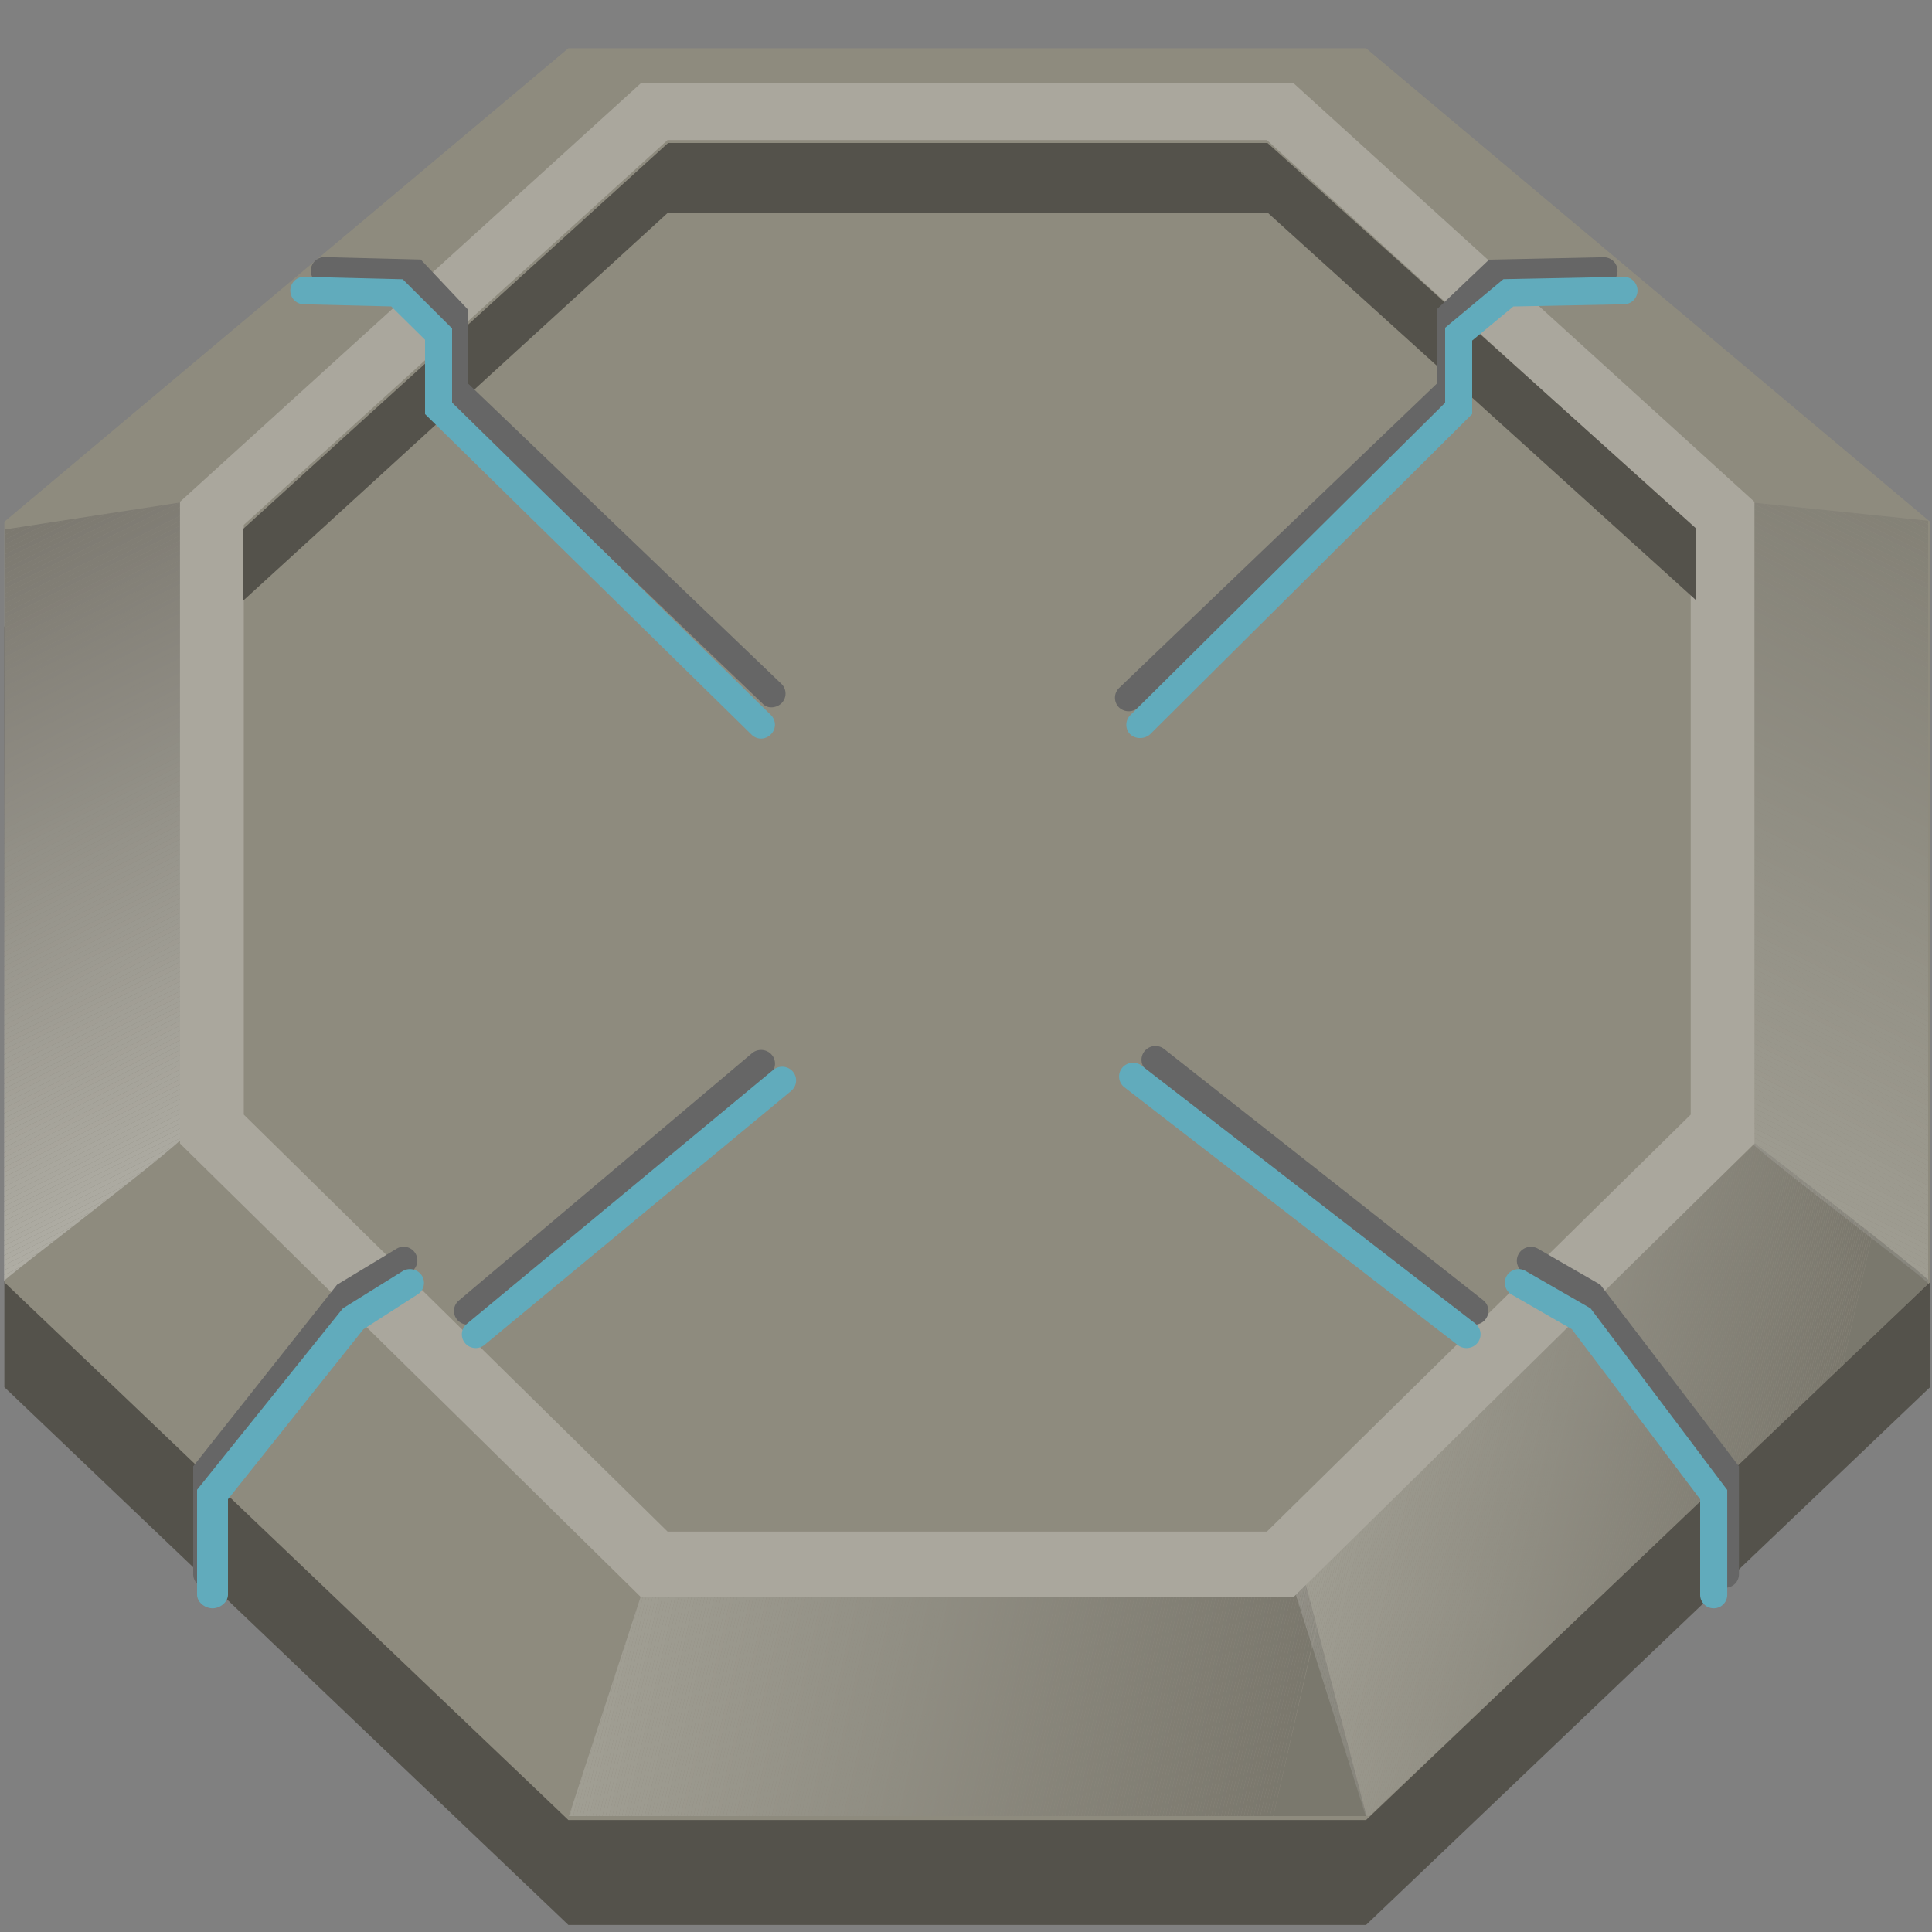 <svg xmlns="http://www.w3.org/2000/svg" xmlns:xlink="http://www.w3.org/1999/xlink" viewBox="0 0 500 500"><rect x="0" y="0" width="500" height="500" fill="#808080" stroke="none"/><defs><style>.cls-1{fill:none;}.cls-2{isolation:isolate;}.cls-3{fill:#54524b;}.cls-4{fill:#8e8b7e;}.cls-5{opacity:0.18;mix-blend-mode:multiply;}.cls-6{clip-path:url(#clip-path);}.cls-7{fill:#fff;}.cls-8{fill:#fefefe;}.cls-9{fill:#fdfdfd;}.cls-10{fill:#fcfcfc;}.cls-11{fill:#fbfbfb;}.cls-12{fill:#fafafa;}.cls-13{fill:#f9f9f9;}.cls-14{fill:#f8f8f8;}.cls-15{fill:#f7f7f7;}.cls-16{fill:#f6f6f6;}.cls-17{fill:#f5f5f5;}.cls-18{fill:#f4f4f4;}.cls-19{fill:#f3f3f3;}.cls-20{fill:#f2f2f2;}.cls-21{fill:#f1f1f1;}.cls-22{fill:#f0f0f0;}.cls-23{fill:#efefef;}.cls-24{fill:#eee;}.cls-25{fill:#ededed;}.cls-26{fill:#ececec;}.cls-27{fill:#ebebeb;}.cls-28{fill:#eaeaea;}.cls-29{fill:#e9e9e9;}.cls-30{fill:#e8e8e8;}.cls-31{fill:#e7e7e7;}.cls-32{fill:#e6e6e6;}.cls-33{fill:#e5e5e5;}.cls-34{fill:#e4e4e4;}.cls-35{fill:#e3e3e3;}.cls-36{fill:#e2e2e2;}.cls-37{fill:#e1e1e1;}.cls-38{fill:#e0e0e0;}.cls-39{fill:#dfdfdf;}.cls-40{fill:#dedede;}.cls-41{fill:#ddd;}.cls-42{fill:#dcdcdc;}.cls-43{fill:#dbdbdb;}.cls-44{fill:#dadada;}.cls-45{fill:#dad9d9;}.cls-46{fill:#d9d8d8;}.cls-47{fill:#d8d7d7;}.cls-48{fill:#d7d6d6;}.cls-49{fill:#d6d5d5;}.cls-50{fill:#d5d4d4;}.cls-51{fill:#d4d3d3;}.cls-52{fill:#d3d2d2;}.cls-53{fill:#d2d1d1;}.cls-54{fill:#d1d0d0;}.cls-55{fill:#d0cfcf;}.cls-56{fill:#cfcece;}.cls-57{fill:#cecdcd;}.cls-58{fill:#cdcccc;}.cls-59{fill:#cccbcb;}.cls-60{fill:#cbcaca;}.cls-61{fill:#cac9c9;}.cls-62{fill:#c9c8c8;}.cls-63{fill:#c8c7c7;}.cls-64{fill:#c7c6c6;}.cls-65{fill:#c6c5c5;}.cls-66{fill:#c5c4c4;}.cls-67{fill:#c4c3c3;}.cls-68{fill:#c3c2c2;}.cls-69{fill:#c2c1c1;}.cls-70{fill:#c1c0c0;}.cls-71{fill:#c0bfbf;}.cls-72{fill:#bfbebe;}.cls-73{fill:#bebdbd;}.cls-74{fill:#bdbcbc;}.cls-75{fill:#bcbbbb;}.cls-76{fill:#bbbaba;}.cls-77{fill:#bab9b9;}.cls-78{fill:#b9b8b8;}.cls-79{fill:#b8b7b7;}.cls-80{fill:#b7b6b6;}.cls-81{fill:#b6b5b5;}.cls-82{fill:#b5b4b4;}.cls-83{fill:#b4b3b3;}.cls-84{fill:#b3b2b2;}.cls-85{fill:#b2b1b1;}.cls-86{fill:#b1b0b0;}.cls-87{fill:#b0afaf;}.cls-88{fill:#afaeae;}.cls-89{fill:#aeadad;}.cls-90{fill:#adacac;}.cls-91{fill:#acabab;}.cls-92{fill:#abaaaa;}.cls-93{fill:#aaa9a9;}.cls-94{fill:#a9a8a8;}.cls-95{fill:#a8a7a7;}.cls-96{fill:#a7a6a6;}.cls-97{fill:#a6a5a5;}.cls-98{fill:#a5a4a4;}.cls-99{fill:#a4a3a3;}.cls-100{fill:#a3a2a2;}.cls-101{fill:#a2a1a1;}.cls-102{fill:#a1a0a0;}.cls-103{fill:#a09f9f;}.cls-104{fill:#9f9e9e;}.cls-105{fill:#9e9d9d;}.cls-106{fill:#9d9c9c;}.cls-107{fill:#9c9b9b;}.cls-108{fill:#9b9a9a;}.cls-109{fill:#9a9999;}.cls-110{fill:#999898;}.cls-111{fill:#989797;}.cls-112{fill:#979696;}.cls-113{fill:#969595;}.cls-114{fill:#959494;}.cls-115{fill:#949393;}.cls-116{fill:#939292;}.cls-117{fill:#929191;}.cls-118{fill:#919090;}.cls-119{fill:#918e8f;}.cls-120{fill:#908d8e;}.cls-121{fill:#8f8c8d;}.cls-122{fill:#8e8b8c;}.cls-123{fill:#8d8a8b;}.cls-124{fill:#8c898a;}.cls-125{fill:#8b8889;}.cls-126{fill:#8a8788;}.cls-127{fill:#898687;}.cls-128{fill:#888586;}.cls-129{fill:#878485;}.cls-130{fill:#868384;}.cls-131{fill:#858283;}.cls-132{fill:#848182;}.cls-133{fill:#838081;}.cls-134{fill:#827f80;}.cls-135{fill:#817e7f;}.cls-136{fill:#807d7e;}.cls-137{fill:#7f7c7d;}.cls-138{fill:#7e7b7c;}.cls-139{fill:#7d7a7b;}.cls-140{fill:#7c797a;}.cls-141{fill:#7b7879;}.cls-142{fill:#7a7778;}.cls-143{fill:#797677;}.cls-144{fill:#787576;}.cls-145{fill:#777475;}.cls-146{fill:#767374;}.cls-147{fill:#757273;}.cls-148{fill:#747172;}.cls-149{fill:#737071;}.cls-150{fill:#726f70;}.cls-151{fill:#716e6f;}.cls-152{fill:#706d6e;}.cls-153{fill:#6f6c6d;}.cls-154{fill:#6e6b6c;}.cls-155{fill:#6d6a6b;}.cls-156{fill:#6c696a;}.cls-157{fill:#6b6869;}.cls-158{fill:#6a6768;}.cls-159{fill:#696667;}.cls-160{fill:#686566;}.cls-161{fill:#676465;}.cls-162{fill:#666364;}.cls-163{fill:#656263;}.cls-164{fill:#646162;}.cls-165{fill:#636061;}.cls-166{fill:#625f60;}.cls-167{fill:#615e5f;}.cls-168{fill:#605d5e;}.cls-169{fill:#5f5c5d;}.cls-170{fill:#5e5b5c;}.cls-171{fill:#5d5a5b;}.cls-172{fill:#5c595a;}.cls-173{fill:#5b5859;}.cls-174{fill:#5a5758;}.cls-175{fill:#595657;}.cls-176{fill:#585556;}.cls-177{fill:#575455;}.cls-178{fill:#565354;}.cls-179{fill:#555253;}.cls-180{fill:#545152;}.cls-181{fill:#535051;}.cls-182{opacity:0.34;mix-blend-mode:overlay;}.cls-183{clip-path:url(#clip-path-2);}.cls-184{fill:#524f50;}.cls-185{fill:#514e4f;}.cls-186{clip-path:url(#clip-path-3);}.cls-187{fill:#504d4e;}.cls-188{fill:#4f4c4d;}.cls-189{fill:#4e4b4c;}.cls-190{fill:#4d4a4b;}.cls-191{fill:#4c494a;}.cls-192{fill:#4b4849;}.cls-193{fill:#4a4748;}.cls-194{fill:#494647;}.cls-195{fill:#484546;}.cls-196{fill:#484445;}.cls-197{fill:#474344;}.cls-198{fill:#464243;}.cls-199{fill:#454142;}.cls-200{fill:#444041;}.cls-201{fill:#433f40;}.cls-202{fill:#423e3f;}.cls-203{fill:#413d3e;}.cls-204{fill:#403c3d;}.cls-205{fill:#3f3b3c;}.cls-206{fill:#3e3a3b;}.cls-207{fill:#3d393a;}.cls-208{fill:#3c3839;}.cls-209{fill:#3b3738;}.cls-210{fill:#3a3637;}.cls-211{fill:#393536;}.cls-212{fill:#383435;}.cls-213{fill:#373334;}.cls-214{fill:#363233;}.cls-215{fill:#353132;}.cls-216{fill:#343031;}.cls-217{fill:#332f30;}.cls-218{fill:#322e2f;}.cls-219{fill:#312d2e;}.cls-220{fill:#302c2d;}.cls-221{fill:#2f2b2c;}.cls-222{fill:#2e2a2b;}.cls-223{fill:#2d292a;}.cls-224{fill:#2c2829;}.cls-225{fill:#2b2728;}.cls-226{fill:#2a2627;}.cls-227{fill:#292526;}.cls-228{fill:#282425;}.cls-229{fill:#272324;}.cls-230{fill:#262223;}.cls-231{fill:#252122;}.cls-232{fill:#242021;}.cls-233{fill:#231f20;}.cls-234{clip-path:url(#clip-path-4);}.cls-235{fill:#aaa79d;}.cls-236{fill:#666;}.cls-237{fill:#61abbc;}</style><clipPath id="clip-path"><path class="cls-1" d="M499,332.18c0-1-50.91-38.88-48.52-39.43s.24-163,.24-163L499,134.76Z"/></clipPath><clipPath id="clip-path-2"><path class="cls-1" d="M.35,332.18c0-1,50.69-38.88,48.3-39.43s-.13-163-.13-163L1.37,137Z"/></clipPath><clipPath id="clip-path-3"><polygon class="cls-1" points="147.24 470 169.56 401.77 334.65 397.47 353.68 470 147.24 470"/></clipPath><clipPath id="clip-path-4"><path class="cls-1" d="M499.65,331.85c-.93-1.69-45.45-35.91-45.45-35.91L334.82,411l18.86,59.66Z"/></clipPath></defs><title>elevator-below</title><g class="cls-2"><g id="Layer_1" data-name="Layer 1"><polygon class="cls-3" points="499.5 359 353.53 498.18 147.1 498.18 1.13 359 1.13 162.17 147.1 39.63 353.53 39.63 499.5 162.17 499.5 359"/><polygon class="cls-4" points="499.5 331.85 353.53 471.03 147.1 471.03 1.13 331.85 1.13 135.02 147.1 12.49 353.53 12.49 499.5 135.02 499.5 331.85"/><g class="cls-5"><g class="cls-6"><polygon class="cls-7" points="449 329.33 454 332 449 332 449 329.33"/><polygon class="cls-7" points="449 328.04 456.62 332 454 332 449 329.33 449 328.04"/><polygon class="cls-8" points="449 326.75 459.23 332 456.62 332 449 328.04 449 326.75"/><polygon class="cls-9" points="449 325.47 461.85 332 459.23 332 449 326.75 449 325.47"/><polygon class="cls-10" points="449 324.18 464.46 332 461.85 332 449 325.47 449 324.18"/><polygon class="cls-11" points="449 322.89 467.08 332 464.46 332 449 324.18 449 322.89"/><polygon class="cls-12" points="449 321.61 469.69 332 467.08 332 449 322.89 449 321.61"/><polygon class="cls-13" points="449 320.32 472.31 332 469.69 332 449 321.61 449 320.32"/><polygon class="cls-14" points="449 319.04 474.92 332 472.31 332 449 320.32 449 319.04"/><polygon class="cls-15" points="449 317.75 477.54 332 474.92 332 449 319.04 449 317.75"/><polygon class="cls-16" points="449 316.46 480.15 332 477.54 332 449 317.75 449 316.46"/><polygon class="cls-17" points="449 315.18 482.77 332 480.15 332 449 316.46 449 315.18"/><polygon class="cls-18" points="449 313.89 485.38 332 482.77 332 449 315.18 449 313.89"/><polygon class="cls-19" points="449 312.6 488 332 485.38 332 449 313.89 449 312.6"/><polygon class="cls-20" points="449 311.32 490.61 332 488 332 449 312.6 449 311.32"/><polygon class="cls-21" points="449 310.03 493.23 332 490.61 332 449 311.32 449 310.03"/><polygon class="cls-22" points="449 308.74 495.84 332 493.23 332 449 310.03 449 308.74"/><polygon class="cls-23" points="449 307.46 498.45 332 495.84 332 449 308.74 449 307.46"/><polygon class="cls-24" points="449 306.17 499 331.27 499 332 498.45 332 449 307.46 449 306.17"/><polygon class="cls-25" points="449 304.88 499 329.98 499 331.27 449 306.17 449 304.88"/><polygon class="cls-26" points="449 303.6 499 328.7 499 329.98 449 304.88 449 303.6"/><polygon class="cls-27" points="449 302.31 499 327.41 499 328.7 449 303.6 449 302.31"/><polygon class="cls-28" points="449 301.02 499 326.12 499 327.41 449 302.31 449 301.02"/><polygon class="cls-29" points="449 299.74 499 324.84 499 326.12 449 301.02 449 299.74"/><polygon class="cls-30" points="449 298.45 499 323.55 499 324.84 449 299.74 449 298.45"/><polygon class="cls-31" points="449 297.17 499 322.26 499 323.55 449 298.45 449 297.17"/><polygon class="cls-32" points="449 295.88 499 320.98 499 322.26 449 297.17 449 295.88"/><polygon class="cls-33" points="449 294.59 499 319.69 499 320.98 449 295.88 449 294.59"/><polygon class="cls-34" points="449 293.31 499 318.4 499 319.69 449 294.59 449 293.31"/><polygon class="cls-35" points="449 292.02 499 317.12 499 318.4 449 293.31 449 292.02"/><polygon class="cls-36" points="449 290.73 499 315.83 499 317.12 449 292.02 449 290.73"/><polygon class="cls-37" points="449 289.45 499 314.55 499 315.83 449 290.73 449 289.45"/><polygon class="cls-38" points="449 288.16 499 313.26 499 314.55 449 289.45 449 288.16"/><polygon class="cls-39" points="449 286.87 499 311.97 499 313.26 449 288.16 449 286.87"/><polygon class="cls-40" points="449 285.59 499 310.69 499 311.97 449 286.87 449 285.59"/><polygon class="cls-41" points="449 284.3 499 309.4 499 310.69 449 285.59 449 284.3"/><polygon class="cls-42" points="449 283.01 499 308.11 499 309.4 449 284.3 449 283.01"/><polygon class="cls-43" points="449 281.73 499 306.83 499 308.11 449 283.01 449 281.73"/><polygon class="cls-44" points="449 280.44 499 305.54 499 306.83 449 281.73 449 280.44"/><polygon class="cls-45" points="449 279.15 499 304.25 499 305.54 449 280.44 449 279.15"/><polygon class="cls-46" points="449 277.87 499 302.97 499 304.25 449 279.15 449 277.87"/><polygon class="cls-47" points="449 276.58 499 301.68 499 302.97 449 277.87 449 276.58"/><polygon class="cls-48" points="449 275.3 499 300.39 499 301.68 449 276.58 449 275.3"/><polygon class="cls-49" points="449 274.01 499 299.11 499 300.39 449 275.3 449 274.01"/><polygon class="cls-50" points="449 272.72 499 297.82 499 299.11 449 274.01 449 272.72"/><polygon class="cls-51" points="449 271.44 499 296.54 499 297.82 449 272.72 449 271.44"/><polygon class="cls-52" points="449 270.15 499 295.25 499 296.54 449 271.44 449 270.15"/><polygon class="cls-53" points="449 268.86 499 293.96 499 295.25 449 270.15 449 268.86"/><polygon class="cls-54" points="449 267.58 499 292.68 499 293.96 449 268.86 449 267.58"/><polygon class="cls-55" points="449 266.29 499 291.39 499 292.68 449 267.58 449 266.29"/><polygon class="cls-56" points="449 265 499 290.1 499 291.39 449 266.29 449 265"/><polygon class="cls-57" points="449 263.72 499 288.82 499 290.1 449 265 449 263.72"/><polygon class="cls-58" points="449 262.43 499 287.53 499 288.82 449 263.72 449 262.43"/><polygon class="cls-59" points="449 261.14 499 286.24 499 287.53 449 262.43 449 261.14"/><polygon class="cls-60" points="449 259.86 499 284.96 499 286.24 449 261.14 449 259.86"/><polygon class="cls-61" points="449 258.57 499 283.67 499 284.96 449 259.86 449 258.57"/><polygon class="cls-62" points="449 257.28 499 282.38 499 283.67 449 258.57 449 257.28"/><polygon class="cls-63" points="449 256 499 281.1 499 282.38 449 257.28 449 256"/><polygon class="cls-64" points="449 254.71 499 279.81 499 281.1 449 256 449 254.71"/><polygon class="cls-65" points="449 253.43 499 278.52 499 279.81 449 254.71 449 253.43"/><polygon class="cls-66" points="449 252.14 499 277.24 499 278.52 449 253.43 449 252.14"/><polygon class="cls-67" points="449 250.85 499 275.95 499 277.24 449 252.14 449 250.85"/><polygon class="cls-68" points="449 249.57 499 274.67 499 275.95 449 250.85 449 249.57"/><polygon class="cls-69" points="449 248.28 499 273.38 499 274.67 449 249.57 449 248.28"/><polygon class="cls-70" points="449 246.99 499 272.09 499 273.38 449 248.28 449 246.99"/><polygon class="cls-71" points="449 245.71 499 270.81 499 272.09 449 246.99 449 245.71"/><polygon class="cls-72" points="449 244.42 499 269.52 499 270.81 449 245.71 449 244.42"/><polygon class="cls-73" points="449 243.13 499 268.23 499 269.52 449 244.42 449 243.13"/><polygon class="cls-74" points="449 241.85 499 266.95 499 268.23 449 243.13 449 241.85"/><polygon class="cls-75" points="449 240.56 499 265.66 499 266.95 449 241.85 449 240.56"/><polygon class="cls-76" points="449 239.27 499 264.37 499 265.66 449 240.56 449 239.27"/><polygon class="cls-77" points="449 237.99 499 263.09 499 264.37 449 239.27 449 237.99"/><polygon class="cls-78" points="449 236.7 499 261.8 499 263.09 449 237.99 449 236.7"/><polygon class="cls-79" points="449 235.41 499 260.51 499 261.8 449 236.7 449 235.41"/><polygon class="cls-80" points="449 234.13 499 259.23 499 260.51 449 235.41 449 234.13"/><polygon class="cls-81" points="449 232.84 499 257.94 499 259.23 449 234.13 449 232.84"/><polygon class="cls-82" points="449 231.56 499 256.65 499 257.94 449 232.84 449 231.56"/><polygon class="cls-83" points="449 230.27 499 255.37 499 256.65 449 231.56 449 230.27"/><polygon class="cls-84" points="449 228.98 499 254.08 499 255.37 449 230.27 449 228.98"/><polygon class="cls-85" points="449 227.7 499 252.8 499 254.08 449 228.98 449 227.7"/><polygon class="cls-86" points="449 226.41 499 251.51 499 252.8 449 227.7 449 226.41"/><polygon class="cls-87" points="449 225.12 499 250.22 499 251.51 449 226.41 449 225.12"/><polygon class="cls-88" points="449 223.84 499 248.94 499 250.22 449 225.12 449 223.84"/><polygon class="cls-89" points="449 222.55 499 247.65 499 248.94 449 223.84 449 222.55"/><polygon class="cls-90" points="449 221.26 499 246.36 499 247.65 449 222.55 449 221.26"/><polygon class="cls-91" points="449 219.98 499 245.08 499 246.36 449 221.26 449 219.98"/><polygon class="cls-92" points="449 218.69 499 243.79 499 245.08 449 219.98 449 218.69"/><polygon class="cls-93" points="449 217.4 499 242.5 499 243.79 449 218.69 449 217.4"/><polygon class="cls-94" points="449 216.12 499 241.22 499 242.5 449 217.4 449 216.12"/><polygon class="cls-95" points="449 214.83 499 239.93 499 241.22 449 216.12 449 214.83"/><polygon class="cls-96" points="449 213.54 499 238.65 499 239.93 449 214.83 449 213.54"/><polygon class="cls-97" points="449 212.26 499 237.36 499 238.65 449 213.54 449 212.26"/><polygon class="cls-98" points="449 210.97 499 236.07 499 237.36 449 212.26 449 210.97"/><polygon class="cls-99" points="449 209.69 499 234.78 499 236.07 449 210.97 449 209.69"/><polygon class="cls-100" points="449 208.4 499 233.5 499 234.78 449 209.69 449 208.4"/><polygon class="cls-101" points="449 207.11 499 232.21 499 233.5 449 208.4 449 207.11"/><polygon class="cls-102" points="449 205.83 499 230.93 499 232.21 449 207.11 449 205.83"/><polygon class="cls-103" points="449 204.54 499 229.64 499 230.93 449 205.83 449 204.54"/><polygon class="cls-104" points="449 203.25 499 228.35 499 229.64 449 204.54 449 203.25"/><polygon class="cls-105" points="449 201.97 499 227.07 499 228.35 449 203.25 449 201.97"/><polygon class="cls-106" points="449 200.68 499 225.78 499 227.07 449 201.97 449 200.68"/><polygon class="cls-107" points="449 199.39 499 224.49 499 225.78 449 200.68 449 199.39"/><polygon class="cls-108" points="449 198.11 499 223.21 499 224.49 449 199.39 449 198.11"/><polygon class="cls-109" points="449 196.82 499 221.92 499 223.21 449 198.11 449 196.82"/><polygon class="cls-110" points="449 195.53 499 220.63 499 221.92 449 196.82 449 195.53"/><polygon class="cls-111" points="449 194.25 499 219.35 499 220.63 449 195.53 449 194.25"/><polygon class="cls-112" points="449 192.96 499 218.06 499 219.35 449 194.25 449 192.96"/><polygon class="cls-113" points="449 191.68 499 216.78 499 218.06 449 192.96 449 191.68"/><polygon class="cls-114" points="449 190.39 499 215.49 499 216.78 449 191.68 449 190.39"/><polygon class="cls-115" points="449 189.1 499 214.2 499 215.49 449 190.39 449 189.1"/><polygon class="cls-116" points="449 187.81 499 212.91 499 214.2 449 189.1 449 187.81"/><polygon class="cls-117" points="449 186.53 499 211.63 499 212.91 449 187.81 449 186.53"/><polygon class="cls-118" points="449 185.24 499 210.34 499 211.63 449 186.53 449 185.24"/><polygon class="cls-119" points="449 183.96 499 209.06 499 210.34 449 185.24 449 183.96"/><polygon class="cls-120" points="449 182.67 499 207.77 499 209.06 449 183.96 449 182.67"/><polygon class="cls-121" points="449 181.38 499 206.48 499 207.77 449 182.67 449 181.38"/><polygon class="cls-122" points="449 180.1 499 205.2 499 206.48 449 181.38 449 180.1"/><polygon class="cls-123" points="449 178.81 499 203.91 499 205.2 449 180.1 449 178.81"/><polygon class="cls-124" points="449 177.52 499 202.62 499 203.91 449 178.81 449 177.52"/><polygon class="cls-125" points="449 176.24 499 201.34 499 202.62 449 177.52 449 176.24"/><polygon class="cls-126" points="449 174.95 499 200.05 499 201.34 449 176.24 449 174.95"/><polygon class="cls-127" points="449 173.66 499 198.76 499 200.05 449 174.95 449 173.66"/><polygon class="cls-128" points="449 172.38 499 197.48 499 198.76 449 173.66 449 172.38"/><polygon class="cls-129" points="449 171.09 499 196.19 499 197.48 449 172.38 449 171.09"/><polygon class="cls-130" points="449 169.81 499 194.91 499 196.19 449 171.09 449 169.81"/><polygon class="cls-131" points="449 168.52 499 193.62 499 194.91 449 169.81 449 168.52"/><polygon class="cls-132" points="449 167.23 499 192.33 499 193.62 449 168.52 449 167.23"/><polygon class="cls-133" points="449 165.95 499 191.05 499 192.33 449 167.23 449 165.95"/><polygon class="cls-134" points="449 164.66 499 189.76 499 191.05 449 165.95 449 164.66"/><polygon class="cls-135" points="449 163.37 499 188.47 499 189.76 449 164.66 449 163.37"/><polygon class="cls-136" points="449 162.09 499 187.19 499 188.47 449 163.37 449 162.09"/><polygon class="cls-137" points="449 160.8 499 185.9 499 187.19 449 162.09 449 160.8"/><polygon class="cls-138" points="449 159.51 499 184.61 499 185.9 449 160.8 449 159.51"/><polygon class="cls-139" points="449 158.23 499 183.33 499 184.61 449 159.51 449 158.23"/><polygon class="cls-140" points="449 156.94 499 182.04 499 183.33 449 158.23 449 156.94"/><polygon class="cls-141" points="449 155.65 499 180.75 499 182.04 449 156.94 449 155.65"/><polygon class="cls-142" points="449 154.37 499 179.47 499 180.75 449 155.65 449 154.37"/><polygon class="cls-143" points="449 153.08 499 178.18 499 179.47 449 154.37 449 153.08"/><polygon class="cls-144" points="449 151.79 499 176.9 499 178.18 449 153.08 449 151.79"/><polygon class="cls-145" points="449 150.51 499 175.61 499 176.9 449 151.79 449 150.51"/><polygon class="cls-146" points="449 149.22 499 174.32 499 175.61 449 150.51 449 149.22"/><polygon class="cls-147" points="449 147.94 499 173.03 499 174.32 449 149.22 449 147.94"/><polygon class="cls-148" points="449 146.65 499 171.75 499 173.03 449 147.94 449 146.65"/><polygon class="cls-149" points="449 145.36 499 170.46 499 171.75 449 146.65 449 145.36"/><polygon class="cls-150" points="449 144.08 499 169.18 499 170.46 449 145.36 449 144.08"/><polygon class="cls-151" points="449 142.79 499 167.89 499 169.18 449 144.08 449 142.79"/><polygon class="cls-152" points="449 141.5 499 166.6 499 167.89 449 142.79 449 141.5"/><polygon class="cls-153" points="449 140.22 499 165.32 499 166.6 449 141.5 449 140.22"/><polygon class="cls-154" points="449 138.93 499 164.03 499 165.32 449 140.22 449 138.93"/><polygon class="cls-155" points="449 137.64 499 162.74 499 164.03 449 138.93 449 137.64"/><polygon class="cls-156" points="449 136.36 499 161.46 499 162.74 449 137.64 449 136.36"/><polygon class="cls-157" points="449 135.07 499 160.17 499 161.46 449 136.36 449 135.07"/><polygon class="cls-158" points="449 133.78 499 158.88 499 160.17 449 135.07 449 133.78"/><polygon class="cls-159" points="449 132.5 499 157.6 499 158.88 449 133.78 449 132.5"/><polygon class="cls-160" points="449 131.21 499 156.31 499 157.6 449 132.5 449 131.21"/><polygon class="cls-161" points="449 131.01 448.93 130.14 499 155.03 499 156.31 449 131.21 449 131.01"/><polygon class="cls-162" points="448.53 130.29 448.86 130 450.37 130 499 153.74 499 155.03 448.53 130.29"/><polygon class="cls-163" points="452.99 130 499 152.45 499 153.74 450.37 130 452.99 130"/><polygon class="cls-164" points="455.6 130 499 151.16 499 152.45 452.99 130 455.6 130"/><polygon class="cls-165" points="458.21 130 499 149.88 499 151.16 455.6 130 458.21 130"/><polygon class="cls-166" points="460.83 130 499 148.59 499 149.88 458.21 130 460.83 130"/><polygon class="cls-167" points="463.44 130 499 147.31 499 148.59 460.83 130 463.44 130"/><polygon class="cls-168" points="466.06 130 499 146.02 499 147.31 463.44 130 466.06 130"/><polygon class="cls-169" points="468.67 130 499 144.73 499 146.02 466.06 130 468.67 130"/><polygon class="cls-170" points="471.29 130 499 143.45 499 144.73 468.67 130 471.29 130"/><polygon class="cls-171" points="473.9 130 499 142.16 499 143.45 471.29 130 473.9 130"/><polygon class="cls-172" points="476.52 130 499 140.87 499 142.16 473.9 130 476.52 130"/><polygon class="cls-173" points="479.13 130 499 139.59 499 140.87 476.52 130 479.13 130"/><polygon class="cls-174" points="481.75 130 499 138.3 499 139.59 479.13 130 481.75 130"/><polygon class="cls-175" points="484.36 130 499 137.01 499 138.3 481.75 130 484.36 130"/><polygon class="cls-176" points="486.98 130 499 135.73 499 137.01 484.36 130 486.98 130"/><polygon class="cls-177" points="489.59 130 499 134.44 499 135.73 486.98 130 489.59 130"/><polygon class="cls-178" points="492.21 130 499 133.16 499 134.44 489.59 130 492.21 130"/><polygon class="cls-179" points="494.82 130 499 131.87 499 133.16 492.21 130 494.82 130"/><polygon class="cls-180" points="497.44 130 499 130.58 499 131.87 494.82 130 497.44 130"/><polygon class="cls-181" points="499.22 130.58 497.44 129.71 499.22 129.71 499.22 130.58"/></g></g><g class="cls-182"><g class="cls-183"><polygon class="cls-7" points="44.92 332 51 329.18 51 332 44.92 332"/><polygon class="cls-7" points="42.35 332 51 327.91 51 329.18 44.92 332 42.35 332"/><polygon class="cls-8" points="39.77 332 51 326.64 51 327.91 42.35 332 39.77 332"/><polygon class="cls-9" points="37.19 332 51 325.37 51 326.64 39.77 332 37.19 332"/><polygon class="cls-10" points="34.61 332 51 324.1 51 325.37 37.19 332 34.61 332"/><polygon class="cls-11" points="32.03 332 51 322.83 51 324.1 34.61 332 32.03 332"/><polygon class="cls-12" points="29.46 332 51 321.57 51 322.83 32.03 332 29.46 332"/><polygon class="cls-13" points="26.88 332 51 320.3 51 321.57 29.46 332 26.88 332"/><polygon class="cls-14" points="24.3 332 51 319.03 51 320.3 26.88 332 24.3 332"/><polygon class="cls-15" points="21.72 332 51 317.76 51 319.03 24.3 332 21.72 332"/><polygon class="cls-16" points="19.14 332 51 316.49 51 317.76 21.72 332 19.14 332"/><polygon class="cls-17" points="16.57 332 51 315.22 51 316.49 19.14 332 16.57 332"/><polygon class="cls-18" points="13.99 332 51 313.96 51 315.22 16.57 332 13.99 332"/><polygon class="cls-19" points="11.41 332 51 312.69 51 313.96 13.99 332 11.41 332"/><polygon class="cls-20" points="8.83 332 51 311.42 51 312.69 11.41 332 8.83 332"/><polygon class="cls-21" points="6.25 332 51 310.15 51 311.42 8.83 332 6.25 332"/><polygon class="cls-22" points="3.68 332 51 308.88 51 310.15 6.25 332 3.68 332"/><polygon class="cls-23" points="1.1 332 51 307.61 51 308.88 3.68 332 1.1 332"/><polygon class="cls-24" points="1 331.28 51 306.35 51 307.61 1.1 332 1 332 1 331.28"/><polygon class="cls-25" points="1 330.01 51 305.08 51 306.35 1 331.28 1 330.01"/><polygon class="cls-26" points="1 328.75 51 303.81 51 305.08 1 330.01 1 328.75"/><polygon class="cls-27" points="1 327.48 51 302.54 51 303.81 1 328.75 1 327.48"/><polygon class="cls-28" points="1 326.21 51 301.27 51 302.54 1 327.48 1 326.21"/><polygon class="cls-29" points="1 324.94 51 300 51 301.27 1 326.21 1 324.94"/><polygon class="cls-30" points="1 323.67 51 298.74 51 300 1 324.94 1 323.67"/><polygon class="cls-31" points="1 322.4 51 297.47 51 298.74 1 323.67 1 322.4"/><polygon class="cls-32" points="1 321.14 51 296.2 51 297.47 1 322.4 1 321.14"/><polygon class="cls-33" points="1 319.87 51 294.93 51 296.2 1 321.14 1 319.87"/><polygon class="cls-34" points="1 318.6 51 293.66 51 294.93 1 319.87 1 318.6"/><polygon class="cls-35" points="1 317.33 51 292.39 51 293.66 1 318.6 1 317.33"/><polygon class="cls-36" points="1 316.06 51 291.13 51 292.39 1 317.33 1 316.06"/><polygon class="cls-37" points="1 314.79 51 289.86 51 291.13 1 316.06 1 314.79"/><polygon class="cls-38" points="1 313.53 51 288.59 51 289.86 1 314.79 1 313.53"/><polygon class="cls-39" points="1 312.26 51 287.32 51 288.59 1 313.53 1 312.26"/><polygon class="cls-40" points="1 310.99 51 286.05 51 287.32 1 312.26 1 310.99"/><polygon class="cls-41" points="1 309.72 51 284.78 51 286.05 1 310.99 1 309.72"/><polygon class="cls-42" points="1 308.45 51 283.52 51 284.78 1 309.72 1 308.45"/><polygon class="cls-43" points="1 307.18 51 282.25 51 283.52 1 308.45 1 307.18"/><polygon class="cls-44" points="1 305.92 51 280.98 51 282.25 1 307.18 1 305.92"/><polygon class="cls-45" points="1 304.65 51 279.71 51 280.98 1 305.92 1 304.65"/><polygon class="cls-46" points="1 303.38 51 278.44 51 279.71 1 304.65 1 303.38"/><polygon class="cls-47" points="1 302.11 51 277.17 51 278.44 1 303.38 1 302.11"/><polygon class="cls-48" points="1 300.84 51 275.91 51 277.17 1 302.11 1 300.84"/><polygon class="cls-49" points="1 299.57 51 274.64 51 275.91 1 300.84 1 299.57"/><polygon class="cls-50" points="1 298.31 51 273.37 51 274.64 1 299.57 1 298.31"/><polygon class="cls-51" points="1 297.04 51 272.1 51 273.37 1 298.31 1 297.04"/><polygon class="cls-52" points="1 295.77 51 270.83 51 272.1 1 297.04 1 295.77"/><polygon class="cls-53" points="1 294.5 51 269.56 51 270.83 1 295.77 1 294.5"/><polygon class="cls-54" points="1 293.23 51 268.3 51 269.56 1 294.5 1 293.23"/><polygon class="cls-55" points="1 291.96 51 267.03 51 268.3 1 293.23 1 291.96"/><polygon class="cls-56" points="1 290.7 51 265.76 51 267.03 1 291.96 1 290.7"/><polygon class="cls-57" points="1 289.43 51 264.49 51 265.76 1 290.7 1 289.43"/><polygon class="cls-58" points="1 288.16 51 263.22 51 264.49 1 289.43 1 288.16"/><polygon class="cls-59" points="1 286.89 51 261.95 51 263.22 1 288.16 1 286.89"/><polygon class="cls-60" points="1 285.62 51 260.69 51 261.95 1 286.89 1 285.62"/><polygon class="cls-61" points="1 284.35 51 259.42 51 260.69 1 285.62 1 284.35"/><polygon class="cls-62" points="1 283.09 51 258.15 51 259.42 1 284.35 1 283.09"/><polygon class="cls-63" points="1 281.82 51 256.88 51 258.15 1 283.09 1 281.82"/><polygon class="cls-64" points="1 280.55 51 255.61 51 256.88 1 281.82 1 280.55"/><polygon class="cls-65" points="1 279.28 51 254.34 51 255.61 1 280.55 1 279.28"/><polygon class="cls-66" points="1 278.01 51 253.08 51 254.34 1 279.28 1 278.01"/><polygon class="cls-67" points="1 276.74 51 251.81 51 253.08 1 278.01 1 276.74"/><polygon class="cls-68" points="1 275.48 51 250.54 51 251.81 1 276.74 1 275.48"/><polygon class="cls-69" points="1 274.21 51 249.27 51 250.54 1 275.48 1 274.21"/><polygon class="cls-70" points="1 272.94 51 248 51 249.27 1 274.21 1 272.94"/><polygon class="cls-71" points="1 271.67 51 246.73 51 248 1 272.94 1 271.67"/><polygon class="cls-72" points="1 270.4 51 245.47 51 246.73 1 271.67 1 270.4"/><polygon class="cls-73" points="1 269.13 51 244.2 51 245.47 1 270.4 1 269.13"/><polygon class="cls-74" points="1 267.87 51 242.93 51 244.2 1 269.13 1 267.87"/><polygon class="cls-75" points="1 266.6 51 241.66 51 242.93 1 267.87 1 266.6"/><polygon class="cls-76" points="1 265.33 51 240.39 51 241.66 1 266.6 1 265.33"/><polygon class="cls-77" points="1 264.06 51 239.12 51 240.39 1 265.33 1 264.06"/><polygon class="cls-78" points="1 262.79 51 237.85 51 239.12 1 264.06 1 262.79"/><polygon class="cls-79" points="1 261.52 51 236.59 51 237.85 1 262.79 1 261.52"/><polygon class="cls-80" points="1 260.26 51 235.32 51 236.59 1 261.52 1 260.26"/><polygon class="cls-81" points="1 258.99 51 234.05 51 235.32 1 260.26 1 258.99"/><polygon class="cls-82" points="1 257.72 51 232.78 51 234.05 1 258.99 1 257.72"/><polygon class="cls-83" points="1 256.45 51 231.51 51 232.78 1 257.72 1 256.45"/><polygon class="cls-84" points="1 255.18 51 230.25 51 231.51 1 256.45 1 255.18"/><polygon class="cls-85" points="1 253.91 51 228.98 51 230.25 1 255.18 1 253.91"/><polygon class="cls-86" points="1 252.65 51 227.71 51 228.98 1 253.91 1 252.65"/><polygon class="cls-87" points="1 251.38 51 226.44 51 227.71 1 252.65 1 251.38"/><polygon class="cls-88" points="1 250.11 51 225.17 51 226.44 1 251.38 1 250.11"/><polygon class="cls-89" points="1 248.84 51 223.9 51 225.17 1 250.11 1 248.84"/><polygon class="cls-90" points="1 247.57 51 222.63 51 223.9 1 248.84 1 247.57"/><polygon class="cls-91" points="1 246.3 51 221.37 51 222.63 1 247.57 1 246.3"/><polygon class="cls-92" points="1 245.04 51 220.1 51 221.37 1 246.3 1 245.04"/><polygon class="cls-93" points="1 243.77 51 218.83 51 220.1 1 245.04 1 243.77"/><polygon class="cls-94" points="1 242.5 51 217.56 51 218.83 1 243.77 1 242.5"/><polygon class="cls-95" points="1 241.23 51 216.29 51 217.56 1 242.5 1 241.23"/><polygon class="cls-96" points="1 239.96 51 215.03 51 216.29 1 241.23 1 239.96"/><polygon class="cls-97" points="1 238.69 51 213.76 51 215.03 1 239.96 1 238.69"/><polygon class="cls-98" points="1 237.43 51 212.49 51 213.76 1 238.69 1 237.43"/><polygon class="cls-99" points="1 236.16 51 211.22 51 212.49 1 237.43 1 236.16"/><polygon class="cls-100" points="1 234.89 51 209.95 51 211.22 1 236.16 1 234.89"/><polygon class="cls-101" points="1 233.62 51 208.68 51 209.95 1 234.89 1 233.62"/><polygon class="cls-102" points="1 232.35 51 207.41 51 208.68 1 233.62 1 232.35"/><polygon class="cls-103" points="1 231.08 51 206.15 51 207.41 1 232.35 1 231.08"/><polygon class="cls-104" points="1 229.81 51 204.88 51 206.15 1 231.08 1 229.81"/><polygon class="cls-105" points="1 228.55 51 203.61 51 204.88 1 229.81 1 228.55"/><polygon class="cls-106" points="1 227.28 51 202.34 51 203.61 1 228.55 1 227.28"/><polygon class="cls-107" points="1 226.01 51 201.07 51 202.34 1 227.28 1 226.01"/><polygon class="cls-108" points="1 224.74 51 199.81 51 201.07 1 226.01 1 224.74"/><polygon class="cls-109" points="1 223.47 51 198.54 51 199.81 1 224.74 1 223.47"/><polygon class="cls-110" points="1 222.21 51 197.27 51 198.54 1 223.47 1 222.21"/><polygon class="cls-111" points="1 220.94 51 196 51 197.27 1 222.21 1 220.94"/><polygon class="cls-112" points="1 219.67 51 194.73 51 196 1 220.94 1 219.67"/><polygon class="cls-113" points="1 218.4 51 193.46 51 194.73 1 219.67 1 218.4"/><polygon class="cls-114" points="1 217.13 51 192.19 51 193.46 1 218.4 1 217.13"/><polygon class="cls-115" points="1 215.86 51 190.93 51 192.19 1 217.13 1 215.86"/><polygon class="cls-116" points="1 214.59 51 189.66 51 190.93 1 215.86 1 214.59"/><polygon class="cls-117" points="1 213.33 51 188.39 51 189.66 1 214.59 1 213.33"/><polygon class="cls-118" points="1 212.06 51 187.12 51 188.39 1 213.33 1 212.06"/><polygon class="cls-119" points="1 210.79 51 185.85 51 187.12 1 212.06 1 210.79"/><polygon class="cls-120" points="1 209.52 51 184.59 51 185.85 1 210.79 1 209.52"/><polygon class="cls-121" points="1 208.25 51 183.32 51 184.59 1 209.52 1 208.25"/><polygon class="cls-122" points="1 206.99 51 182.05 51 183.32 1 208.25 1 206.99"/><polygon class="cls-123" points="1 205.72 51 180.78 51 182.05 1 206.99 1 205.72"/><polygon class="cls-124" points="1 204.45 51 179.51 51 180.78 1 205.72 1 204.45"/><polygon class="cls-125" points="1 203.18 51 178.24 51 179.51 1 204.45 1 203.18"/><polygon class="cls-126" points="1 201.91 51 176.97 51 178.24 1 203.18 1 201.91"/><polygon class="cls-127" points="1 200.64 51 175.71 51 176.97 1 201.91 1 200.64"/><polygon class="cls-128" points="1 199.38 51 174.44 51 175.71 1 200.64 1 199.38"/><polygon class="cls-129" points="1 198.11 51 173.17 51 174.44 1 199.38 1 198.11"/><polygon class="cls-130" points="1 196.84 51 171.9 51 173.17 1 198.11 1 196.84"/><polygon class="cls-131" points="1 195.57 51 170.63 51 171.9 1 196.84 1 195.57"/><polygon class="cls-132" points="1 194.3 51 169.37 51 170.63 1 195.57 1 194.3"/><polygon class="cls-133" points="1 193.03 51 168.1 51 169.37 1 194.3 1 193.03"/><polygon class="cls-134" points="1 191.76 51 166.83 51 168.1 1 193.03 1 191.76"/><polygon class="cls-135" points="1 190.5 51 165.56 51 166.83 1 191.76 1 190.5"/><polygon class="cls-136" points="1 189.23 51 164.29 51 165.56 1 190.5 1 189.23"/><polygon class="cls-137" points="1 187.96 51 163.02 51 164.29 1 189.23 1 187.96"/><polygon class="cls-138" points="1 186.69 51 161.75 51 163.02 1 187.96 1 186.69"/><polygon class="cls-139" points="1 185.42 51 160.49 51 161.75 1 186.69 1 185.42"/><polygon class="cls-140" points="1 184.16 51 159.22 51 160.49 1 185.42 1 184.16"/><polygon class="cls-141" points="1 182.89 51 157.95 51 159.22 1 184.16 1 182.89"/><polygon class="cls-142" points="1 181.62 51 156.68 51 157.95 1 182.89 1 181.62"/><polygon class="cls-143" points="1 180.35 51 155.41 51 156.68 1 181.62 1 180.35"/><polygon class="cls-144" points="1 179.08 51 154.15 51 155.41 1 180.35 1 179.08"/><polygon class="cls-145" points="1 177.81 51 152.88 51 154.15 1 179.08 1 177.81"/><polygon class="cls-146" points="1 176.54 51 151.61 51 152.88 1 177.81 1 176.54"/><polygon class="cls-147" points="1 175.28 51 150.34 51 151.61 1 176.54 1 175.28"/><polygon class="cls-148" points="1 174.01 51 149.07 51 150.34 1 175.28 1 174.01"/><polygon class="cls-149" points="1 172.74 51 147.8 51 149.07 1 174.01 1 172.74"/><polygon class="cls-150" points="1 171.47 51 146.53 51 147.8 1 172.74 1 171.47"/><polygon class="cls-151" points="1 170.2 51 145.27 51 146.53 1 171.47 1 170.2"/><polygon class="cls-152" points="1 168.94 51 144 51 145.27 1 170.2 1 168.94"/><polygon class="cls-153" points="1 167.67 51 142.73 51 144 1 168.94 1 167.67"/><polygon class="cls-154" points="1 166.4 51 141.46 51 142.73 1 167.67 1 166.4"/><polygon class="cls-155" points="1 165.13 51 140.19 51 141.46 1 166.4 1 165.13"/><polygon class="cls-156" points="1 163.86 51 138.93 51 140.19 1 165.13 1 163.86"/><polygon class="cls-157" points="1 162.59 51 137.66 51 138.93 1 163.86 1 162.59"/><polygon class="cls-158" points="1 161.32 51 136.39 51 137.66 1 162.59 1 161.32"/><polygon class="cls-159" points="1 160.06 51 135.12 51 136.39 1 161.32 1 160.06"/><polygon class="cls-160" points="1 158.79 51 133.85 51 135.12 1 160.06 1 158.79"/><polygon class="cls-161" points="1 157.52 51 132.58 51 133.85 1 158.79 1 157.52"/><polygon class="cls-162" points="1 156.25 51 131.31 51 132.58 1 157.52 1 156.25"/><polygon class="cls-163" points="1 154.98 51.08 130.17 51 130.68 51 131.31 1 156.25 1 154.98"/><polygon class="cls-164" points="1 153.72 49.15 130 50.54 130 51.1 130.32 1 154.98 1 153.72"/><polygon class="cls-165" points="1 152.45 46.57 130 49.15 130 1 153.72 1 152.45"/><polygon class="cls-166" points="1 151.18 43.99 130 46.57 130 1 152.45 1 151.18"/><polygon class="cls-167" points="1 149.91 41.41 130 43.99 130 1 151.18 1 149.91"/><polygon class="cls-168" points="1 148.64 38.83 130 41.41 130 1 149.91 1 148.64"/><polygon class="cls-169" points="1 147.37 36.26 130 38.83 130 1 148.64 1 147.37"/><polygon class="cls-170" points="1 146.1 33.68 130 36.26 130 1 147.37 1 146.1"/><polygon class="cls-171" points="1 144.84 31.1 130 33.68 130 1 146.1 1 144.84"/><polygon class="cls-172" points="1 143.57 28.52 130 31.1 130 1 144.84 1 143.57"/><polygon class="cls-173" points="1 142.3 25.94 130 28.52 130 1 143.57 1 142.3"/><polygon class="cls-174" points="1 141.03 23.37 130 25.94 130 1 142.3 1 141.03"/><polygon class="cls-175" points="1 139.76 20.79 130 23.37 130 1 141.03 1 139.76"/><polygon class="cls-176" points="1 138.5 18.21 130 20.79 130 1 139.76 1 138.5"/><polygon class="cls-177" points="1 137.23 15.63 130 18.21 130 1 138.5 1 137.23"/><polygon class="cls-178" points="1 135.96 13.05 130 15.63 130 1 137.23 1 135.96"/><polygon class="cls-179" points="1 134.69 10.48 130 13.05 130 1 135.96 1 134.69"/><polygon class="cls-180" points="1 133.42 7.9 130 10.48 130 1 134.69 1 133.42"/><polygon class="cls-181" points="1 132.15 5.32 130 7.9 130 1 133.42 1 132.15"/><polygon class="cls-184" points="1 130.88 2.74 130 5.32 130 1 132.15 1 130.88"/><polygon class="cls-185" points="2.74 130 0.86 130.88 0.86 130 2.74 130"/></g></g><g class="cls-5"><g class="cls-186"><polygon class="cls-7" points="157.21 398 147 441.84 147 398 157.21 398"/><polygon class="cls-7" points="158.06 398 147 445.56 147 441.84 157.21 398 158.06 398"/><polygon class="cls-8" points="158.9 398 147 449.28 147 445.56 158.06 398 158.9 398"/><polygon class="cls-9" points="159.74 398 147 453 147 449.28 158.9 398 159.74 398"/><polygon class="cls-10" points="160.59 398 147 456.72 147 453 159.74 398 160.59 398"/><polygon class="cls-11" points="161.43 398 147 460.44 147 456.72 160.59 398 161.43 398"/><polygon class="cls-12" points="162.27 398 147 464.16 147 460.44 161.43 398 162.27 398"/><polygon class="cls-13" points="163.11 398 147 467.88 147 464.16 162.27 398 163.11 398"/><polygon class="cls-14" points="163.96 398 147.5 470 147 470 147 467.88 163.11 398 163.96 398"/><polygon class="cls-15" points="164.8 398 148.35 470 147.5 470 163.96 398 164.8 398"/><polygon class="cls-16" points="165.64 398 149.19 470 148.35 470 164.8 398 165.64 398"/><polygon class="cls-17" points="166.48 398 150.03 470 149.19 470 165.64 398 166.48 398"/><polygon class="cls-18" points="167.33 398 150.87 470 150.03 470 166.48 398 167.33 398"/><polygon class="cls-19" points="168.17 398 151.72 470 150.87 470 167.33 398 168.17 398"/><polygon class="cls-20" points="169.01 398 152.56 470 151.72 470 168.17 398 169.01 398"/><polygon class="cls-21" points="169.85 398 153.4 470 152.56 470 169.01 398 169.85 398"/><polygon class="cls-22" points="170.7 398 154.24 470 153.4 470 169.85 398 170.7 398"/><polygon class="cls-23" points="171.54 398 155.09 470 154.24 470 170.7 398 171.54 398"/><polygon class="cls-24" points="172.38 398 155.93 470 155.09 470 171.54 398 172.38 398"/><polygon class="cls-25" points="173.22 398 156.77 470 155.93 470 172.38 398 173.22 398"/><polygon class="cls-26" points="174.07 398 157.62 470 156.77 470 173.22 398 174.07 398"/><polygon class="cls-27" points="174.91 398 158.46 470 157.62 470 174.07 398 174.91 398"/><polygon class="cls-28" points="175.75 398 159.3 470 158.46 470 174.91 398 175.75 398"/><polygon class="cls-29" points="176.6 398 160.14 470 159.3 470 175.75 398 176.6 398"/><polygon class="cls-30" points="177.44 398 160.99 470 160.14 470 176.6 398 177.44 398"/><polygon class="cls-31" points="178.28 398 161.83 470 160.99 470 177.44 398 178.28 398"/><polygon class="cls-32" points="179.12 398 162.67 470 161.83 470 178.28 398 179.12 398"/><polygon class="cls-33" points="179.97 398 163.51 470 162.67 470 179.12 398 179.97 398"/><polygon class="cls-34" points="180.81 398 164.36 470 163.51 470 179.97 398 180.81 398"/><polygon class="cls-35" points="181.65 398 165.2 470 164.36 470 180.81 398 181.65 398"/><polygon class="cls-36" points="182.49 398 166.04 470 165.2 470 181.65 398 182.49 398"/><polygon class="cls-37" points="183.34 398 166.88 470 166.04 470 182.49 398 183.34 398"/><polygon class="cls-38" points="184.18 398 167.73 470 166.88 470 183.34 398 184.18 398"/><polygon class="cls-39" points="185.02 398 168.57 470 167.73 470 184.18 398 185.02 398"/><polygon class="cls-40" points="185.87 398 169.41 470 168.57 470 185.02 398 185.87 398"/><polygon class="cls-41" points="186.71 398 170.25 470 169.41 470 185.87 398 186.71 398"/><polygon class="cls-42" points="187.55 398 171.1 470 170.25 470 186.71 398 187.55 398"/><polygon class="cls-43" points="188.39 398 171.94 470 171.1 470 187.55 398 188.39 398"/><polygon class="cls-44" points="189.24 398 172.78 470 171.94 470 188.39 398 189.24 398"/><polygon class="cls-45" points="190.08 398 173.63 470 172.78 470 189.24 398 190.08 398"/><polygon class="cls-46" points="190.92 398 174.47 470 173.63 470 190.08 398 190.92 398"/><polygon class="cls-47" points="191.76 398 175.31 470 174.47 470 190.92 398 191.76 398"/><polygon class="cls-48" points="192.61 398 176.15 470 175.31 470 191.76 398 192.61 398"/><polygon class="cls-49" points="193.45 398 177 470 176.15 470 192.61 398 193.45 398"/><polygon class="cls-50" points="194.29 398 177.84 470 177 470 193.45 398 194.29 398"/><polygon class="cls-51" points="195.13 398 178.68 470 177.84 470 194.29 398 195.13 398"/><polygon class="cls-52" points="195.98 398 179.52 470 178.68 470 195.13 398 195.98 398"/><polygon class="cls-53" points="196.82 398 180.37 470 179.52 470 195.98 398 196.82 398"/><polygon class="cls-54" points="197.66 398 181.21 470 180.37 470 196.82 398 197.66 398"/><polygon class="cls-55" points="198.5 398 182.05 470 181.21 470 197.66 398 198.5 398"/><polygon class="cls-56" points="199.35 398 182.9 470 182.05 470 198.5 398 199.35 398"/><polygon class="cls-57" points="200.19 398 183.74 470 182.9 470 199.35 398 200.19 398"/><polygon class="cls-58" points="201.03 398 184.58 470 183.74 470 200.19 398 201.03 398"/><polygon class="cls-59" points="201.88 398 185.42 470 184.58 470 201.03 398 201.88 398"/><polygon class="cls-60" points="202.72 398 186.27 470 185.42 470 201.88 398 202.72 398"/><polygon class="cls-61" points="203.56 398 187.11 470 186.27 470 202.72 398 203.56 398"/><polygon class="cls-62" points="204.4 398 187.95 470 187.11 470 203.56 398 204.4 398"/><polygon class="cls-63" points="205.25 398 188.79 470 187.95 470 204.4 398 205.25 398"/><polygon class="cls-64" points="206.09 398 189.64 470 188.79 470 205.25 398 206.09 398"/><polygon class="cls-65" points="206.93 398 190.48 470 189.64 470 206.09 398 206.93 398"/><polygon class="cls-66" points="207.77 398 191.32 470 190.48 470 206.93 398 207.77 398"/><polygon class="cls-67" points="208.62 398 192.16 470 191.32 470 207.77 398 208.62 398"/><polygon class="cls-68" points="209.46 398 193.01 470 192.16 470 208.62 398 209.46 398"/><polygon class="cls-69" points="210.3 398 193.85 470 193.01 470 209.46 398 210.3 398"/><polygon class="cls-70" points="211.15 398 194.69 470 193.85 470 210.3 398 211.15 398"/><polygon class="cls-71" points="211.99 398 195.53 470 194.69 470 211.15 398 211.99 398"/><polygon class="cls-72" points="212.83 398 196.38 470 195.53 470 211.99 398 212.83 398"/><polygon class="cls-73" points="213.67 398 197.22 470 196.38 470 212.83 398 213.67 398"/><polygon class="cls-74" points="214.52 398 198.06 470 197.22 470 213.67 398 214.52 398"/><polygon class="cls-75" points="215.36 398 198.91 470 198.06 470 214.52 398 215.36 398"/><polygon class="cls-76" points="216.2 398 199.75 470 198.91 470 215.36 398 216.2 398"/><polygon class="cls-77" points="217.04 398 200.59 470 199.75 470 216.2 398 217.04 398"/><polygon class="cls-78" points="217.89 398 201.43 470 200.59 470 217.04 398 217.89 398"/><polygon class="cls-79" points="218.73 398 202.28 470 201.43 470 217.89 398 218.73 398"/><polygon class="cls-80" points="219.57 398 203.12 470 202.28 470 218.73 398 219.57 398"/><polygon class="cls-81" points="220.41 398 203.96 470 203.12 470 219.57 398 220.41 398"/><polygon class="cls-82" points="221.26 398 204.8 470 203.96 470 220.41 398 221.26 398"/><polygon class="cls-83" points="222.1 398 205.65 470 204.8 470 221.26 398 222.1 398"/><polygon class="cls-84" points="222.94 398 206.49 470 205.65 470 222.1 398 222.94 398"/><polygon class="cls-85" points="223.78 398 207.33 470 206.49 470 222.94 398 223.78 398"/><polygon class="cls-86" points="224.63 398 208.18 470 207.33 470 223.78 398 224.63 398"/><polygon class="cls-87" points="225.47 398 209.02 470 208.18 470 224.63 398 225.47 398"/><polygon class="cls-88" points="226.31 398 209.86 470 209.02 470 225.47 398 226.31 398"/><polygon class="cls-89" points="227.16 398 210.7 470 209.86 470 226.31 398 227.16 398"/><polygon class="cls-90" points="228 398 211.55 470 210.7 470 227.16 398 228 398"/><polygon class="cls-91" points="228.84 398 212.39 470 211.55 470 228 398 228.84 398"/><polygon class="cls-92" points="229.68 398 213.23 470 212.39 470 228.84 398 229.68 398"/><polygon class="cls-93" points="230.53 398 214.07 470 213.23 470 229.68 398 230.53 398"/><polygon class="cls-94" points="231.37 398 214.92 470 214.07 470 230.53 398 231.37 398"/><polygon class="cls-95" points="232.21 398 215.76 470 214.92 470 231.37 398 232.21 398"/><polygon class="cls-96" points="233.05 398 216.6 470 215.76 470 232.21 398 233.05 398"/><polygon class="cls-97" points="233.9 398 217.44 470 216.6 470 233.05 398 233.9 398"/><polygon class="cls-98" points="234.74 398 218.29 470 217.44 470 233.9 398 234.74 398"/><polygon class="cls-99" points="235.58 398 219.13 470 218.29 470 234.74 398 235.58 398"/><polygon class="cls-100" points="236.43 398 219.97 470 219.13 470 235.58 398 236.43 398"/><polygon class="cls-101" points="237.27 398 220.81 470 219.97 470 236.43 398 237.27 398"/><polygon class="cls-102" points="238.11 398 221.66 470 220.81 470 237.27 398 238.11 398"/><polygon class="cls-103" points="238.95 398 222.5 470 221.66 470 238.11 398 238.95 398"/><polygon class="cls-104" points="239.8 398 223.34 470 222.5 470 238.95 398 239.8 398"/><polygon class="cls-105" points="240.64 398 224.19 470 223.34 470 239.8 398 240.64 398"/><polygon class="cls-106" points="241.48 398 225.03 470 224.19 470 240.64 398 241.48 398"/><polygon class="cls-107" points="242.32 398 225.87 470 225.03 470 241.48 398 242.32 398"/><polygon class="cls-108" points="243.17 398 226.71 470 225.87 470 242.32 398 243.17 398"/><polygon class="cls-109" points="244.01 398 227.56 470 226.71 470 243.17 398 244.01 398"/><polygon class="cls-110" points="244.85 398 228.4 470 227.56 470 244.01 398 244.85 398"/><polygon class="cls-111" points="245.69 398 229.24 470 228.4 470 244.85 398 245.69 398"/><polygon class="cls-112" points="246.54 398 230.08 470 229.24 470 245.69 398 246.54 398"/><polygon class="cls-113" points="247.38 398 230.93 470 230.08 470 246.54 398 247.38 398"/><polygon class="cls-114" points="248.22 398 231.77 470 230.93 470 247.38 398 248.22 398"/><polygon class="cls-115" points="249.06 398 232.61 470 231.77 470 248.22 398 249.06 398"/><polygon class="cls-116" points="249.91 398 233.46 470 232.61 470 249.06 398 249.91 398"/><polygon class="cls-117" points="250.75 398 234.3 470 233.46 470 249.91 398 250.75 398"/><polygon class="cls-118" points="251.59 398 235.14 470 234.3 470 250.75 398 251.59 398"/><polygon class="cls-119" points="252.44 398 235.98 470 235.14 470 251.59 398 252.44 398"/><polygon class="cls-120" points="253.28 398 236.83 470 235.98 470 252.44 398 253.28 398"/><polygon class="cls-121" points="254.12 398 237.67 470 236.83 470 253.28 398 254.12 398"/><polygon class="cls-122" points="254.96 398 238.51 470 237.67 470 254.12 398 254.96 398"/><polygon class="cls-123" points="255.81 398 239.35 470 238.51 470 254.96 398 255.81 398"/><polygon class="cls-124" points="256.65 398 240.2 470 239.35 470 255.81 398 256.65 398"/><polygon class="cls-125" points="257.49 398 241.04 470 240.2 470 256.65 398 257.49 398"/><polygon class="cls-126" points="258.33 398 241.88 470 241.04 470 257.49 398 258.33 398"/><polygon class="cls-127" points="259.18 398 242.72 470 241.88 470 258.33 398 259.18 398"/><polygon class="cls-128" points="260.02 398 243.57 470 242.72 470 259.18 398 260.02 398"/><polygon class="cls-129" points="260.86 398 244.41 470 243.57 470 260.02 398 260.86 398"/><polygon class="cls-130" points="261.7 398 245.25 470 244.41 470 260.86 398 261.7 398"/><polygon class="cls-131" points="262.55 398 246.09 470 245.25 470 261.7 398 262.55 398"/><polygon class="cls-132" points="263.39 398 246.94 470 246.09 470 262.55 398 263.39 398"/><polygon class="cls-133" points="264.23 398 247.78 470 246.94 470 263.39 398 264.23 398"/><polygon class="cls-134" points="265.08 398 248.62 470 247.78 470 264.23 398 265.08 398"/><polygon class="cls-135" points="265.92 398 249.47 470 248.62 470 265.08 398 265.92 398"/><polygon class="cls-136" points="266.76 398 250.31 470 249.47 470 265.92 398 266.76 398"/><polygon class="cls-137" points="267.6 398 251.15 470 250.31 470 266.76 398 267.6 398"/><polygon class="cls-138" points="268.45 398 251.99 470 251.15 470 267.6 398 268.45 398"/><polygon class="cls-139" points="269.29 398 252.84 470 251.99 470 268.45 398 269.29 398"/><polygon class="cls-140" points="270.13 398 253.68 470 252.84 470 269.29 398 270.13 398"/><polygon class="cls-141" points="270.97 398 254.52 470 253.68 470 270.13 398 270.97 398"/><polygon class="cls-142" points="271.82 398 255.36 470 254.52 470 270.97 398 271.82 398"/><polygon class="cls-143" points="272.66 398 256.21 470 255.36 470 271.82 398 272.66 398"/><polygon class="cls-144" points="273.5 398 257.05 470 256.21 470 272.66 398 273.5 398"/><polygon class="cls-145" points="274.35 398 257.89 470 257.05 470 273.5 398 274.35 398"/><polygon class="cls-146" points="275.19 398 258.74 470 257.89 470 274.35 398 275.19 398"/><polygon class="cls-147" points="276.03 398 259.58 470 258.74 470 275.19 398 276.03 398"/><polygon class="cls-148" points="276.87 398 260.42 470 259.58 470 276.03 398 276.87 398"/><polygon class="cls-149" points="277.72 398 261.26 470 260.42 470 276.87 398 277.72 398"/><polygon class="cls-150" points="278.56 398 262.11 470 261.26 470 277.72 398 278.56 398"/><polygon class="cls-151" points="279.4 398 262.95 470 262.11 470 278.56 398 279.4 398"/><polygon class="cls-152" points="280.24 398 263.79 470 262.95 470 279.4 398 280.24 398"/><polygon class="cls-153" points="281.09 398 264.63 470 263.79 470 280.24 398 281.09 398"/><polygon class="cls-154" points="281.93 398 265.48 470 264.63 470 281.09 398 281.93 398"/><polygon class="cls-155" points="282.77 398 266.32 470 265.48 470 281.93 398 282.77 398"/><polygon class="cls-156" points="283.61 398 267.16 470 266.32 470 282.77 398 283.61 398"/><polygon class="cls-157" points="284.46 398 268 470 267.16 470 283.61 398 284.46 398"/><polygon class="cls-158" points="285.3 398 268.85 470 268 470 284.46 398 285.3 398"/><polygon class="cls-159" points="286.14 398 269.69 470 268.85 470 285.3 398 286.14 398"/><polygon class="cls-160" points="286.99 398 270.53 470 269.69 470 286.14 398 286.99 398"/><polygon class="cls-161" points="287.83 398 271.38 470 270.53 470 286.99 398 287.83 398"/><polygon class="cls-162" points="288.67 398 272.22 470 271.38 470 287.83 398 288.67 398"/><polygon class="cls-163" points="289.51 398 273.06 470 272.22 470 288.67 398 289.51 398"/><polygon class="cls-164" points="290.36 398 273.9 470 273.06 470 289.51 398 290.36 398"/><polygon class="cls-165" points="291.2 398 274.75 470 273.9 470 290.36 398 291.2 398"/><polygon class="cls-166" points="292.04 398 275.59 470 274.75 470 291.2 398 292.04 398"/><polygon class="cls-167" points="292.88 398 276.43 470 275.59 470 292.04 398 292.88 398"/><polygon class="cls-168" points="293.73 398 277.27 470 276.43 470 292.88 398 293.73 398"/><polygon class="cls-169" points="294.57 398 278.12 470 277.27 470 293.73 398 294.57 398"/><polygon class="cls-170" points="295.41 398 278.96 470 278.12 470 294.57 398 295.41 398"/><polygon class="cls-171" points="296.25 398 279.8 470 278.96 470 295.41 398 296.25 398"/><polygon class="cls-172" points="297.1 398 280.64 470 279.8 470 296.25 398 297.1 398"/><polygon class="cls-173" points="297.94 398 281.49 470 280.64 470 297.1 398 297.94 398"/><polygon class="cls-174" points="298.78 398 282.33 470 281.49 470 297.94 398 298.78 398"/><polygon class="cls-175" points="299.63 398 283.17 470 282.33 470 298.78 398 299.63 398"/><polygon class="cls-176" points="300.47 398 284.01 470 283.17 470 299.63 398 300.47 398"/><polygon class="cls-177" points="301.31 398 284.86 470 284.01 470 300.47 398 301.31 398"/><polygon class="cls-178" points="302.15 398 285.7 470 284.86 470 301.31 398 302.15 398"/><polygon class="cls-179" points="303 398 286.54 470 285.7 470 302.15 398 303 398"/><polygon class="cls-180" points="303.84 398 287.39 470 286.54 470 303 398 303.84 398"/><polygon class="cls-181" points="304.68 398 288.23 470 287.39 470 303.84 398 304.68 398"/><polygon class="cls-184" points="305.52 398 289.07 470 288.23 470 304.68 398 305.52 398"/><polygon class="cls-185" points="306.37 398 289.91 470 289.07 470 305.52 398 306.37 398"/><polygon class="cls-187" points="307.21 398 290.76 470 289.91 470 306.37 398 307.21 398"/><polygon class="cls-188" points="308.05 398 291.6 470 290.76 470 307.21 398 308.05 398"/><polygon class="cls-189" points="308.89 398 292.44 470 291.6 470 308.05 398 308.89 398"/><polygon class="cls-190" points="309.74 398 293.28 470 292.44 470 308.89 398 309.74 398"/><polygon class="cls-191" points="310.58 398 294.13 470 293.28 470 309.74 398 310.58 398"/><polygon class="cls-192" points="311.42 398 294.97 470 294.13 470 310.58 398 311.42 398"/><polygon class="cls-193" points="312.26 398 295.81 470 294.97 470 311.42 398 312.26 398"/><polygon class="cls-194" points="313.11 398 296.65 470 295.81 470 312.26 398 313.11 398"/><polygon class="cls-195" points="313.95 398 297.5 470 296.65 470 313.11 398 313.95 398"/><polygon class="cls-196" points="314.79 398 298.34 470 297.5 470 313.95 398 314.79 398"/><polygon class="cls-197" points="315.64 398 299.18 470 298.34 470 314.79 398 315.64 398"/><polygon class="cls-198" points="316.48 398 300.03 470 299.18 470 315.64 398 316.48 398"/><polygon class="cls-199" points="317.32 398 300.87 470 300.03 470 316.48 398 317.32 398"/><polygon class="cls-200" points="318.16 398 301.71 470 300.87 470 317.32 398 318.16 398"/><polygon class="cls-201" points="319.01 398 302.55 470 301.71 470 318.16 398 319.01 398"/><polygon class="cls-202" points="319.85 398 303.4 470 302.55 470 319.01 398 319.85 398"/><polygon class="cls-203" points="320.69 398 304.24 470 303.4 470 319.85 398 320.69 398"/><polygon class="cls-204" points="321.53 398 305.08 470 304.24 470 320.69 398 321.53 398"/><polygon class="cls-205" points="322.38 398 305.92 470 305.08 470 321.53 398 322.38 398"/><polygon class="cls-206" points="323.22 398 306.77 470 305.92 470 322.38 398 323.22 398"/><polygon class="cls-207" points="324.06 398 307.61 470 306.77 470 323.22 398 324.06 398"/><polygon class="cls-208" points="324.9 398 308.45 470 307.61 470 324.06 398 324.9 398"/><polygon class="cls-209" points="325.75 398 309.3 470 308.45 470 324.9 398 325.75 398"/><polygon class="cls-210" points="326.59 398 310.14 470 309.3 470 325.75 398 326.59 398"/><polygon class="cls-211" points="327.43 398 310.98 470 310.14 470 326.59 398 327.43 398"/><polygon class="cls-212" points="328.28 398 311.82 470 310.98 470 327.43 398 328.28 398"/><polygon class="cls-213" points="329.12 398 312.67 470 311.82 470 328.28 398 329.12 398"/><polygon class="cls-214" points="329.96 398 313.51 470 312.67 470 329.12 398 329.96 398"/><polygon class="cls-215" points="330.8 398 314.35 470 313.51 470 329.96 398 330.8 398"/><polygon class="cls-216" points="331.65 398 315.19 470 314.35 470 330.8 398 331.65 398"/><polygon class="cls-217" points="332.49 398 316.04 470 315.19 470 331.65 398 332.49 398"/><polygon class="cls-218" points="333.33 398 316.88 470 316.04 470 332.49 398 333.33 398"/><polygon class="cls-219" points="334.17 398 317.72 470 316.88 470 333.33 398 334.17 398"/><polygon class="cls-220" points="335.02 398 318.56 470 317.72 470 334.17 398 335.02 398"/><polygon class="cls-221" points="335.86 398 319.41 470 318.56 470 335.02 398 335.86 398"/><polygon class="cls-222" points="336.7 398 320.25 470 319.41 470 335.86 398 336.7 398"/><polygon class="cls-223" points="337.55 398 321.09 470 320.25 470 336.7 398 337.55 398"/><polygon class="cls-224" points="338.39 398 321.94 470 321.09 470 337.55 398 338.39 398"/><polygon class="cls-225" points="339.23 398 322.78 470 321.94 470 338.39 398 339.23 398"/><polygon class="cls-226" points="340.07 398 323.62 470 322.78 470 339.23 398 340.07 398"/><polygon class="cls-227" points="340.92 398 324.46 470 323.62 470 340.07 398 340.92 398"/><polygon class="cls-228" points="341.76 398 325.31 470 324.46 470 340.92 398 341.76 398"/><polygon class="cls-229" points="342.6 398 326.15 470 325.31 470 341.76 398 342.6 398"/><polygon class="cls-230" points="342.96 398 343.42 397.78 326.99 470 326.15 470 342.6 398 342.96 398"/><polygon class="cls-231" points="343.42 397.69 344.22 397.75 327.83 470 326.99 470 343.42 397.69"/><polygon class="cls-232" points="344.22 397.86 345.03 397.93 328.68 470 327.83 470 344.22 397.86"/><polygon class="cls-233" points="345.03 398.04 345.83 398.1 329.52 470 328.68 470 345.03 398.04"/><polygon class="cls-233" points="345.99 398.22 354 400.17 354 470 329.52 470 345.99 398.22"/></g></g><g class="cls-5"><g class="cls-234"><polygon class="cls-7" points="356.28 296 335 390.68 335 296 356.28 296"/><polygon class="cls-7" points="356.88 296 335 393.33 335 390.68 356.28 296 356.88 296"/><polygon class="cls-8" points="357.48 296 335 395.98 335 393.33 356.88 296 357.48 296"/><polygon class="cls-9" points="358.08 296 335 398.63 335 395.98 357.48 296 358.08 296"/><polygon class="cls-10" points="358.68 296 335 401.27 335 398.63 358.08 296 358.68 296"/><polygon class="cls-11" points="359.28 296 335 403.92 335 401.27 358.68 296 359.28 296"/><polygon class="cls-12" points="359.88 296 335 406.57 335 403.92 359.28 296 359.88 296"/><polygon class="cls-13" points="360.48 296 335 409.21 335 406.57 359.88 296 360.48 296"/><polygon class="cls-14" points="361.08 296 335 411.86 335 409.21 360.48 296 361.08 296"/><polygon class="cls-15" points="361.68 296 335 414.51 335 411.86 361.08 296 361.68 296"/><polygon class="cls-16" points="362.28 296 335 417.16 335 414.51 361.68 296 362.28 296"/><polygon class="cls-17" points="362.88 296 335 419.8 335 417.16 362.28 296 362.88 296"/><polygon class="cls-18" points="363.48 296 335 422.45 335 419.8 362.88 296 363.48 296"/><polygon class="cls-19" points="364.08 296 335 425.1 335 422.45 363.48 296 364.08 296"/><polygon class="cls-20" points="364.68 296 335 427.75 335 425.1 364.08 296 364.68 296"/><polygon class="cls-21" points="365.28 296 335 430.39 335 427.75 364.68 296 365.28 296"/><polygon class="cls-22" points="365.88 296 335 433.04 335 430.39 365.28 296 365.88 296"/><polygon class="cls-23" points="366.48 296 335 435.69 335 433.04 365.88 296 366.48 296"/><polygon class="cls-24" points="367.08 296 335 438.34 335 435.69 366.48 296 367.08 296"/><polygon class="cls-25" points="367.68 296 335 440.98 335 438.34 367.08 296 367.68 296"/><polygon class="cls-26" points="368.27 296 335 443.63 335 440.98 367.68 296 368.27 296"/><polygon class="cls-27" points="368.87 296 335 446.28 335 443.63 368.27 296 368.87 296"/><polygon class="cls-28" points="369.47 296 335 448.93 335 446.28 368.87 296 369.47 296"/><polygon class="cls-29" points="370.07 296 335 451.57 335 448.93 369.47 296 370.07 296"/><polygon class="cls-30" points="370.67 296 335 454.22 335 451.57 370.07 296 370.67 296"/><polygon class="cls-31" points="371.27 296 335 456.87 335 454.22 370.67 296 371.27 296"/><polygon class="cls-32" points="371.87 296 335 459.51 335 456.87 371.27 296 371.87 296"/><polygon class="cls-33" points="372.47 296 335 462.16 335 459.51 371.87 296 372.47 296"/><polygon class="cls-34" points="373.07 296 335 464.81 335 462.16 372.47 296 373.07 296"/><polygon class="cls-35" points="373.67 296 335 467.46 335 464.81 373.07 296 373.67 296"/><polygon class="cls-36" points="374.27 296 335.28 468.5 335 468.39 335 467.46 373.67 296 374.27 296"/><polygon class="cls-37" points="374.87 296 335.76 468.63 335.19 468.52 374.27 296 374.87 296"/><polygon class="cls-38" points="375.47 296 336.34 468.75 335.76 468.64 374.87 296 375.47 296"/><polygon class="cls-39" points="376.07 296 336.91 468.88 336.34 468.77 375.47 296 376.07 296"/><polygon class="cls-40" points="376.67 296 337.48 469 336.91 468.89 376.07 296 376.67 296"/><polygon class="cls-41" points="377.27 296 338.05 469.13 337.48 469.02 376.67 296 377.27 296"/><polygon class="cls-42" points="377.87 296 338.62 469.26 338.05 469.15 377.27 296 377.87 296"/><polygon class="cls-43" points="378.47 296 339.19 469.38 338.62 469.27 377.87 296 378.47 296"/><polygon class="cls-44" points="379.07 296 339.76 469.51 339.19 469.4 378.47 296 379.07 296"/><polygon class="cls-45" points="379.67 296 340.33 469.63 339.76 469.52 379.07 296 379.67 296"/><polygon class="cls-46" points="380.27 296 340.91 469.76 340.33 469.65 379.67 296 380.27 296"/><polygon class="cls-47" points="380.87 296 341.48 469.88 340.91 469.77 380.27 296 380.87 296"/><polygon class="cls-48" points="381.47 296 342.05 470.01 341.48 469.9 380.87 296 381.47 296"/><polygon class="cls-49" points="382.07 296 342.62 470.13 342.05 470.02 381.47 296 382.07 296"/><polygon class="cls-50" points="382.67 296 343.19 470.26 342.62 470.15 382.07 296 382.67 296"/><polygon class="cls-51" points="383.26 296 343.76 470.38 343.19 470.27 382.67 296 383.26 296"/><polygon class="cls-52" points="383.86 296 344.33 470.51 343.76 470.4 383.26 296 383.86 296"/><polygon class="cls-53" points="384.46 296 344.9 470.63 344.33 470.52 383.86 296 384.46 296"/><polygon class="cls-54" points="385.06 296 345.48 470 345.37 470 344.9 470.28 384.46 296 385.06 296"/><polygon class="cls-55" points="385.66 296 346.08 470 345.48 470 385.06 296 385.66 296"/><polygon class="cls-56" points="386.26 296 346.68 470 346.08 470 385.66 296 386.26 296"/><polygon class="cls-57" points="386.86 296 347.28 470 346.68 470 386.26 296 386.86 296"/><polygon class="cls-58" points="387.46 296 347.88 470 347.28 470 386.86 296 387.46 296"/><polygon class="cls-59" points="388.06 296 348.48 470 347.88 470 387.46 296 388.06 296"/><polygon class="cls-60" points="388.66 296 349.08 470 348.48 470 388.06 296 388.66 296"/><polygon class="cls-61" points="389.26 296 349.68 470 349.08 470 388.66 296 389.26 296"/><polygon class="cls-62" points="389.86 296 350.28 470 349.68 470 389.26 296 389.86 296"/><polygon class="cls-63" points="390.46 296 350.88 470 350.28 470 389.86 296 390.46 296"/><polygon class="cls-64" points="391.06 296 351.48 470 350.88 470 390.46 296 391.06 296"/><polygon class="cls-65" points="391.66 296 352.08 470 351.48 470 391.06 296 391.66 296"/><polygon class="cls-66" points="392.26 296 352.68 470 352.08 470 391.66 296 392.26 296"/><polygon class="cls-67" points="392.86 296 353.28 470 352.68 470 392.26 296 392.86 296"/><polygon class="cls-68" points="393.46 296 353.88 470 353.28 470 392.86 296 393.46 296"/><polygon class="cls-69" points="394.06 296 354.48 470 353.88 470 393.46 296 394.06 296"/><polygon class="cls-70" points="394.66 296 355.07 470 354.48 470 394.06 296 394.66 296"/><polygon class="cls-71" points="395.26 296 355.67 470 355.07 470 394.66 296 395.26 296"/><polygon class="cls-72" points="395.86 296 356.27 470 355.67 470 395.26 296 395.86 296"/><polygon class="cls-73" points="396.46 296 356.87 470 356.27 470 395.86 296 396.46 296"/><polygon class="cls-74" points="397.06 296 357.47 470 356.87 470 396.46 296 397.06 296"/><polygon class="cls-75" points="397.65 296 358.07 470 357.47 470 397.06 296 397.65 296"/><polygon class="cls-76" points="398.25 296 358.67 470 358.07 470 397.65 296 398.25 296"/><polygon class="cls-77" points="398.86 296 359.27 470 358.67 470 398.25 296 398.86 296"/><polygon class="cls-78" points="399.45 296 359.87 470 359.27 470 398.86 296 399.45 296"/><polygon class="cls-79" points="400.05 296 360.47 470 359.87 470 399.45 296 400.05 296"/><polygon class="cls-80" points="400.65 296 361.07 470 360.47 470 400.05 296 400.65 296"/><polygon class="cls-81" points="401.25 296 361.67 470 361.07 470 400.65 296 401.25 296"/><polygon class="cls-82" points="401.85 296 362.27 470 361.67 470 401.25 296 401.85 296"/><polygon class="cls-83" points="402.45 296 362.87 470 362.27 470 401.85 296 402.45 296"/><polygon class="cls-84" points="403.05 296 363.47 470 362.87 470 402.45 296 403.05 296"/><polygon class="cls-85" points="403.65 296 364.07 470 363.47 470 403.05 296 403.65 296"/><polygon class="cls-86" points="404.25 296 364.67 470 364.07 470 403.65 296 404.25 296"/><polygon class="cls-87" points="404.85 296 365.27 470 364.67 470 404.25 296 404.85 296"/><polygon class="cls-88" points="405.45 296 365.87 470 365.27 470 404.85 296 405.45 296"/><polygon class="cls-89" points="406.05 296 366.47 470 365.87 470 405.45 296 406.05 296"/><polygon class="cls-90" points="406.65 296 367.07 470 366.47 470 406.05 296 406.65 296"/><polygon class="cls-91" points="407.25 296 367.67 470 367.07 470 406.65 296 407.25 296"/><polygon class="cls-92" points="407.85 296 368.27 470 367.67 470 407.25 296 407.85 296"/><polygon class="cls-93" points="408.45 296 368.87 470 368.27 470 407.85 296 408.45 296"/><polygon class="cls-94" points="409.05 296 369.46 470 368.87 470 408.45 296 409.05 296"/><polygon class="cls-95" points="409.65 296 370.06 470 369.46 470 409.05 296 409.65 296"/><polygon class="cls-96" points="410.25 296 370.67 470 370.06 470 409.65 296 410.25 296"/><polygon class="cls-97" points="410.85 296 371.26 470 370.67 470 410.25 296 410.85 296"/><polygon class="cls-98" points="411.45 296 371.86 470 371.26 470 410.85 296 411.45 296"/><polygon class="cls-99" points="412.05 296 372.46 470 371.86 470 411.45 296 412.05 296"/><polygon class="cls-100" points="412.64 296 373.06 470 372.46 470 412.05 296 412.64 296"/><polygon class="cls-101" points="413.25 296 373.66 470 373.06 470 412.64 296 413.25 296"/><polygon class="cls-102" points="413.85 296 374.26 470 373.66 470 413.25 296 413.85 296"/><polygon class="cls-103" points="414.44 296 374.86 470 374.26 470 413.85 296 414.44 296"/><polygon class="cls-104" points="415.04 296 375.46 470 374.86 470 414.44 296 415.04 296"/><polygon class="cls-105" points="415.64 296 376.06 470 375.46 470 415.04 296 415.64 296"/><polygon class="cls-106" points="416.24 296 376.66 470 376.06 470 415.64 296 416.24 296"/><polygon class="cls-107" points="416.84 296 377.26 470 376.66 470 416.24 296 416.84 296"/><polygon class="cls-108" points="417.44 296 377.86 470 377.26 470 416.84 296 417.44 296"/><polygon class="cls-109" points="418.04 296 378.46 470 377.86 470 417.44 296 418.04 296"/><polygon class="cls-110" points="418.64 296 379.06 470 378.46 470 418.04 296 418.64 296"/><polygon class="cls-111" points="419.24 296 379.66 470 379.06 470 418.64 296 419.24 296"/><polygon class="cls-112" points="419.84 296 380.26 470 379.66 470 419.24 296 419.84 296"/><polygon class="cls-113" points="420.44 296 380.86 470 380.26 470 419.84 296 420.44 296"/><polygon class="cls-114" points="421.04 296 381.46 470 380.86 470 420.44 296 421.04 296"/><polygon class="cls-115" points="421.64 296 382.06 470 381.46 470 421.04 296 421.64 296"/><polygon class="cls-116" points="422.24 296 382.66 470 382.06 470 421.64 296 422.24 296"/><polygon class="cls-117" points="422.84 296 383.26 470 382.66 470 422.24 296 422.84 296"/><polygon class="cls-118" points="423.44 296 383.86 470 383.26 470 422.84 296 423.44 296"/><polygon class="cls-119" points="424.04 296 384.45 470 383.86 470 423.44 296 424.04 296"/><polygon class="cls-120" points="424.64 296 385.06 470 384.45 470 424.04 296 424.64 296"/><polygon class="cls-121" points="425.24 296 385.65 470 385.06 470 424.64 296 425.24 296"/><polygon class="cls-122" points="425.84 296 386.25 470 385.65 470 425.24 296 425.84 296"/><polygon class="cls-123" points="426.44 296 386.85 470 386.25 470 425.84 296 426.44 296"/><polygon class="cls-124" points="427.04 296 387.45 470 386.85 470 426.44 296 427.04 296"/><polygon class="cls-125" points="427.63 296 388.05 470 387.45 470 427.04 296 427.63 296"/><polygon class="cls-126" points="428.24 296 388.65 470 388.05 470 427.63 296 428.24 296"/><polygon class="cls-127" points="428.83 296 389.25 470 388.65 470 428.24 296 428.83 296"/><polygon class="cls-128" points="429.43 296 389.85 470 389.25 470 428.83 296 429.43 296"/><polygon class="cls-129" points="430.03 296 390.45 470 389.85 470 429.43 296 430.03 296"/><polygon class="cls-130" points="430.63 296 391.05 470 390.45 470 430.03 296 430.63 296"/><polygon class="cls-131" points="431.23 296 391.65 470 391.05 470 430.63 296 431.23 296"/><polygon class="cls-132" points="431.83 296 392.25 470 391.65 470 431.23 296 431.83 296"/><polygon class="cls-133" points="432.43 296 392.85 470 392.25 470 431.83 296 432.43 296"/><polygon class="cls-134" points="433.03 296 393.45 470 392.85 470 432.43 296 433.03 296"/><polygon class="cls-135" points="433.63 296 394.05 470 393.45 470 433.03 296 433.63 296"/><polygon class="cls-136" points="434.23 296 394.65 470 394.05 470 433.63 296 434.23 296"/><polygon class="cls-137" points="434.83 296 395.25 470 394.65 470 434.23 296 434.83 296"/><polygon class="cls-138" points="435.43 296 395.85 470 395.25 470 434.83 296 435.43 296"/><polygon class="cls-139" points="436.03 296 396.45 470 395.85 470 435.43 296 436.03 296"/><polygon class="cls-140" points="436.63 296 397.05 470 396.45 470 436.03 296 436.63 296"/><polygon class="cls-141" points="437.23 296 397.65 470 397.05 470 436.63 296 437.23 296"/><polygon class="cls-142" points="437.83 296 398.25 470 397.65 470 437.23 296 437.83 296"/><polygon class="cls-143" points="438.43 296 398.85 470 398.25 470 437.83 296 438.43 296"/><polygon class="cls-144" points="439.03 296 399.44 470 398.85 470 438.43 296 439.03 296"/><polygon class="cls-145" points="439.63 296 400.05 470 399.44 470 439.03 296 439.63 296"/><polygon class="cls-146" points="440.23 296 400.64 470 400.05 470 439.63 296 440.23 296"/><polygon class="cls-147" points="440.83 296 401.24 470 400.64 470 440.23 296 440.83 296"/><polygon class="cls-148" points="441.43 296 401.84 470 401.24 470 440.83 296 441.43 296"/><polygon class="cls-149" points="442.03 296 402.44 470 401.84 470 441.43 296 442.03 296"/><polygon class="cls-150" points="442.63 296 403.04 470 402.44 470 442.03 296 442.63 296"/><polygon class="cls-151" points="443.23 296 403.64 470 403.04 470 442.63 296 443.23 296"/><polygon class="cls-152" points="443.82 296 404.24 470 403.64 470 443.23 296 443.82 296"/><polygon class="cls-153" points="444.42 296 404.84 470 404.24 470 443.82 296 444.42 296"/><polygon class="cls-154" points="445.02 296 405.44 470 404.84 470 444.42 296 445.02 296"/><polygon class="cls-155" points="445.62 296 406.04 470 405.44 470 445.02 296 445.62 296"/><polygon class="cls-156" points="446.22 296 406.64 470 406.04 470 445.62 296 446.22 296"/><polygon class="cls-157" points="446.82 296 407.24 470 406.64 470 446.22 296 446.82 296"/><polygon class="cls-158" points="447.42 296 407.84 470 407.24 470 446.82 296 447.42 296"/><polygon class="cls-159" points="448.02 296 408.44 470 407.84 470 447.42 296 448.02 296"/><polygon class="cls-160" points="448.62 296 409.04 470 408.44 470 448.02 296 448.62 296"/><polygon class="cls-161" points="449.22 296 409.64 470 409.04 470 448.62 296 449.22 296"/><polygon class="cls-162" points="449.82 296 410.24 470 409.64 470 449.22 296 449.82 296"/><polygon class="cls-163" points="450.42 296 410.84 470 410.24 470 449.82 296 450.42 296"/><polygon class="cls-164" points="451.02 296 411.44 470 410.84 470 450.42 296 451.02 296"/><polygon class="cls-165" points="451.62 296 412.04 470 411.44 470 451.02 296 451.62 296"/><polygon class="cls-166" points="452.22 296 412.64 470 412.04 470 451.62 296 452.22 296"/><polygon class="cls-167" points="452.82 296 413.24 470 412.64 470 452.22 296 452.82 296"/><polygon class="cls-168" points="453.42 296 413.84 470 413.24 470 452.82 296 453.42 296"/><polygon class="cls-169" points="454.02 296 414.44 470 413.84 470 453.42 296 454.02 296"/><polygon class="cls-170" points="454.62 296 415.04 470 414.44 470 454.02 296 454.62 296"/><polygon class="cls-171" points="455.22 296 415.63 470 415.04 470 454.62 296 455.22 296"/><polygon class="cls-172" points="455.82 296 416.23 470 415.63 470 455.22 296 455.82 296"/><polygon class="cls-173" points="456.42 296 416.83 470 416.23 470 455.82 296 456.42 296"/><polygon class="cls-174" points="457.02 296 417.43 470 416.83 470 456.42 296 457.02 296"/><polygon class="cls-175" points="457.62 296 418.03 470 417.43 470 457.02 296 457.62 296"/><polygon class="cls-176" points="458.21 296 418.63 470 418.03 470 457.62 296 458.21 296"/><polygon class="cls-177" points="458.81 296 419.23 470 418.63 470 458.21 296 458.81 296"/><polygon class="cls-178" points="459.41 296 419.83 470 419.23 470 458.81 296 459.41 296"/><polygon class="cls-179" points="460.01 296 420.43 470 419.83 470 459.41 296 460.01 296"/><polygon class="cls-180" points="460.61 296 421.03 470 420.43 470 460.01 296 460.61 296"/><polygon class="cls-181" points="461.21 296 421.63 470 421.03 470 460.61 296 461.21 296"/><polygon class="cls-184" points="461.81 296 422.23 470 421.63 470 461.21 296 461.81 296"/><polygon class="cls-185" points="462.41 296 422.83 470 422.23 470 461.81 296 462.41 296"/><polygon class="cls-187" points="462.51 296 462.99 295.72 423.43 470 422.83 470 462.41 296 462.51 296"/><polygon class="cls-188" points="462.99 295.69 463.56 295.64 424.03 470 423.43 470 462.99 295.69"/><polygon class="cls-189" points="463.56 295.81 464.13 295.76 424.63 470 424.03 470 463.56 295.81"/><polygon class="cls-190" points="464.13 295.94 464.7 295.89 425.23 470 424.63 470 464.13 295.94"/><polygon class="cls-191" points="464.7 296.07 465.27 296.01 425.83 470 425.23 470 464.7 296.07"/><polygon class="cls-192" points="465.27 296.19 465.84 296.14 426.43 470 425.83 470 465.27 296.19"/><polygon class="cls-193" points="465.84 296.32 466.42 296.27 427.03 470 426.43 470 465.84 296.32"/><polygon class="cls-194" points="466.42 296.44 466.99 296.39 427.63 470 427.03 470 466.42 296.44"/><polygon class="cls-195" points="466.99 296.57 467.56 296.52 428.23 470 427.63 470 466.99 296.57"/><polygon class="cls-196" points="467.56 296.69 468.13 296.64 428.83 470 428.23 470 467.56 296.69"/><polygon class="cls-197" points="468.13 296.82 468.7 296.77 429.43 470 428.83 470 468.13 296.82"/><polygon class="cls-198" points="468.7 296.94 469.27 296.89 430.02 470 429.43 470 468.7 296.94"/><polygon class="cls-199" points="469.27 297.07 469.84 297.02 430.63 470 430.02 470 469.27 297.07"/><polygon class="cls-200" points="469.84 297.19 470.41 297.14 431.22 470 430.63 470 469.84 297.19"/><polygon class="cls-201" points="470.41 297.32 470.99 297.27 431.82 470 431.22 470 470.41 297.32"/><polygon class="cls-202" points="470.99 297.44 471.56 297.39 432.42 470 431.82 470 470.99 297.44"/><polygon class="cls-203" points="471.56 297.57 472.13 297.52 433.02 470 432.42 470 471.56 297.57"/><polygon class="cls-204" points="472.13 297.69 472.7 297.64 433.62 470 433.02 470 472.13 297.69"/><polygon class="cls-205" points="472.7 297.82 473.27 297.77 434.22 470 433.62 470 472.7 297.82"/><polygon class="cls-206" points="473.27 297.94 473.84 297.89 434.82 470 434.22 470 473.27 297.94"/><polygon class="cls-207" points="473.84 298.07 474.41 298.02 435.42 470 434.82 470 473.84 298.07"/><polygon class="cls-208" points="474.41 298.19 474.98 298.14 436.02 470 435.42 470 474.41 298.19"/><polygon class="cls-209" points="474.98 298.32 475.56 298.27 436.62 470 436.02 470 474.98 298.32"/><polygon class="cls-210" points="475.56 298.45 476.13 298.39 437.22 470 436.62 470 475.56 298.45"/><polygon class="cls-211" points="476.13 298.57 476.7 298.52 437.82 470 437.22 470 476.13 298.57"/><polygon class="cls-212" points="476.7 298.7 477.27 298.65 438.42 470 437.82 470 476.7 298.7"/><polygon class="cls-213" points="477.27 298.82 477.84 298.77 439.02 470 438.42 470 477.27 298.82"/><polygon class="cls-214" points="477.84 298.95 478.41 298.9 439.62 470 439.02 470 477.84 298.95"/><polygon class="cls-215" points="478.41 299.07 478.98 299.02 440.22 470 439.62 470 478.41 299.07"/><polygon class="cls-216" points="478.98 299.2 479.55 299.15 440.82 470 440.22 470 478.98 299.2"/><polygon class="cls-217" points="479.55 299.32 480.13 299.27 441.42 470 440.82 470 479.55 299.32"/><polygon class="cls-218" points="480.13 299.45 480.7 299.4 442.02 470 441.42 470 480.13 299.45"/><polygon class="cls-219" points="480.7 299.57 481.27 299.52 442.62 470 442.02 470 480.7 299.57"/><polygon class="cls-220" points="481.27 299.7 481.84 299.65 443.22 470 442.62 470 481.27 299.7"/><polygon class="cls-221" points="481.84 299.82 482.41 299.77 443.82 470 443.22 470 481.84 299.82"/><polygon class="cls-222" points="482.41 299.95 482.98 299.9 444.42 470 443.82 470 482.41 299.95"/><polygon class="cls-223" points="482.98 300.07 483.55 300.02 445.01 470 444.42 470 482.98 300.07"/><polygon class="cls-224" points="483.55 300.2 484.12 300.15 445.62 470 445.01 470 483.55 300.2"/><polygon class="cls-225" points="484.12 300.32 484.69 300.27 446.21 470 445.62 470 484.12 300.32"/><polygon class="cls-226" points="484.69 300.45 485.27 300.4 446.81 470 446.21 470 484.69 300.45"/><polygon class="cls-227" points="485.27 300.57 485.84 300.52 447.41 470 446.81 470 485.27 300.57"/><polygon class="cls-228" points="485.84 300.7 486.41 300.65 448.01 470 447.41 470 485.84 300.7"/><polygon class="cls-229" points="486.41 300.83 486.98 300.77 448.61 470 448.01 470 486.41 300.83"/><polygon class="cls-230" points="486.98 300.95 487.55 300.9 449.21 470 448.61 470 486.98 300.95"/><polygon class="cls-231" points="487.55 301.08 488.12 301.03 449.81 470 449.21 470 487.55 301.08"/><polygon class="cls-232" points="488.12 301.2 488.69 301.15 450.41 470 449.81 470 488.12 301.2"/><polygon class="cls-233" points="488.69 301.33 489.26 301.28 451.01 470 450.41 470 488.69 301.33"/><polygon class="cls-233" points="488.94 301.45 499 304.08 499 470 451.01 470 488.94 301.45"/></g></g><polygon class="cls-235" points="454.05 295.94 334.71 413.38 165.92 413.38 46.58 295.94 46.58 129.87 165.92 21.48 334.71 21.48 454.05 129.87 454.05 295.94"/><polygon class="cls-4" points="437.55 288.46 327.87 396.37 172.77 396.37 63.09 288.46 63.09 135.84 172.77 36.24 327.87 36.24 437.55 135.84 437.55 288.46"/><polygon class="cls-3" points="328.02 37 172.91 37 63 136.81 63 155.39 172.91 55 328.02 55 439 155.39 439 136.81 328.02 37"/><path class="cls-236" d="M53.5,410.9a3.49,3.49,0,0,1-3.5-3.56V379.48l37.23-47,15.33-9.26a3.54,3.54,0,1,1,3.62,6.08L92,337.92l-35,44v25.4A3.49,3.49,0,0,1,53.5,410.9Z"/><path class="cls-236" d="M121.09,342.82a3.63,3.63,0,0,1-2.74-1.24,3.52,3.52,0,0,1,.39-5l75.87-64a3.66,3.66,0,0,1,5.1.38,3.52,3.52,0,0,1-.39,5l-75.87,64A3.64,3.64,0,0,1,121.09,342.82Z"/><path class="cls-236" d="M199.57,183.06a3,3,0,0,1-2.24-1L114,102.14V82.81l-8.26-8.57L84,73.69A3.64,3.64,0,0,1,80.43,70a3.55,3.55,0,0,1,3.67-3.46l24.79.63L121,80V99.13L202.25,177a3.52,3.52,0,0,1,0,5A3.82,3.82,0,0,1,199.57,183.06Z"/><path class="cls-237" d="M197,191.15a3.45,3.45,0,0,1-2.47-1L110,107.17V87.94l-8.75-8.64-22.46-.55a3.56,3.56,0,1,1,.15-7.11l25.29.63L117,85v19.19l82.51,80.86a3.52,3.52,0,0,1,0,5A3.6,3.6,0,0,1,197,191.15Z"/><path class="cls-236" d="M292.11,184.07a3.63,3.63,0,0,1-2.59-1.07,3.52,3.52,0,0,1,.15-5L372,99.14V79.91L385.37,67.2l29.45-.62a3.56,3.56,0,1,1,.12,7.11l-26.71.56L379,82.94v19.2l-84.4,80.92A3.56,3.56,0,0,1,292.11,184.07Z"/><path class="cls-237" d="M295,191a3.63,3.63,0,0,1-2.54-1,3.52,3.52,0,0,1,.15-5L374,104.23V84.82l15.08-12.57L420,71.64a3.56,3.56,0,1,1,.08,7.11l-28.42.56L381,88.14v19L297.68,190A3.79,3.79,0,0,1,295,191Z"/><path class="cls-237" d="M55,416.23c-2,0-4-1.59-4-3.56V385.55L88.74,338.6,104.16,329a3.67,3.67,0,0,1,5,1.1,3.52,3.52,0,0,1-1.11,4.91l-14,9L59,388v24.66C59,414.64,57,416.23,55,416.23Z"/><path class="cls-236" d="M446.5,410.9a3.49,3.49,0,0,1-3.5-3.56V381.91l-33.66-44-15-8.57a3.52,3.52,0,0,1-1.29-4.86,3.66,3.66,0,0,1,5-1.3l16.1,9.29,35.89,47v27.82A3.49,3.49,0,0,1,446.5,410.9Z"/><path class="cls-236" d="M381.58,342.82a3.64,3.64,0,0,1-2.26-.78l-82.55-65a3.52,3.52,0,0,1-.56-5,3.65,3.65,0,0,1,5.08-.55l82.55,65a3.52,3.52,0,0,1,.56,5A3.63,3.63,0,0,1,381.58,342.82Z"/><path class="cls-237" d="M443.5,416.23a3.49,3.49,0,0,1-3.5-3.56V388l-33.21-44-15.53-8.93a3.54,3.54,0,0,1-1.33-4.87,3.62,3.62,0,0,1,4.92-1.26l16.78,9.66,35.38,47v27.07A3.49,3.49,0,0,1,443.5,416.23Z"/><path class="cls-237" d="M123.14,348.88a3.63,3.63,0,0,1-2.77-1.26,3.52,3.52,0,0,1,.44-5l79.29-65.72a3.65,3.65,0,0,1,5.09.43,3.52,3.52,0,0,1-.44,5L125.47,348A3.63,3.63,0,0,1,123.14,348.88Z"/><path class="cls-237" d="M379.52,348.88a3.64,3.64,0,0,1-2.23-.76L291,281.39a3.52,3.52,0,0,1-.61-5,3.65,3.65,0,0,1,5.07-.6l86.32,66.73a3.52,3.52,0,0,1,.61,5A3.63,3.63,0,0,1,379.52,348.88Z"/></g></g></svg>